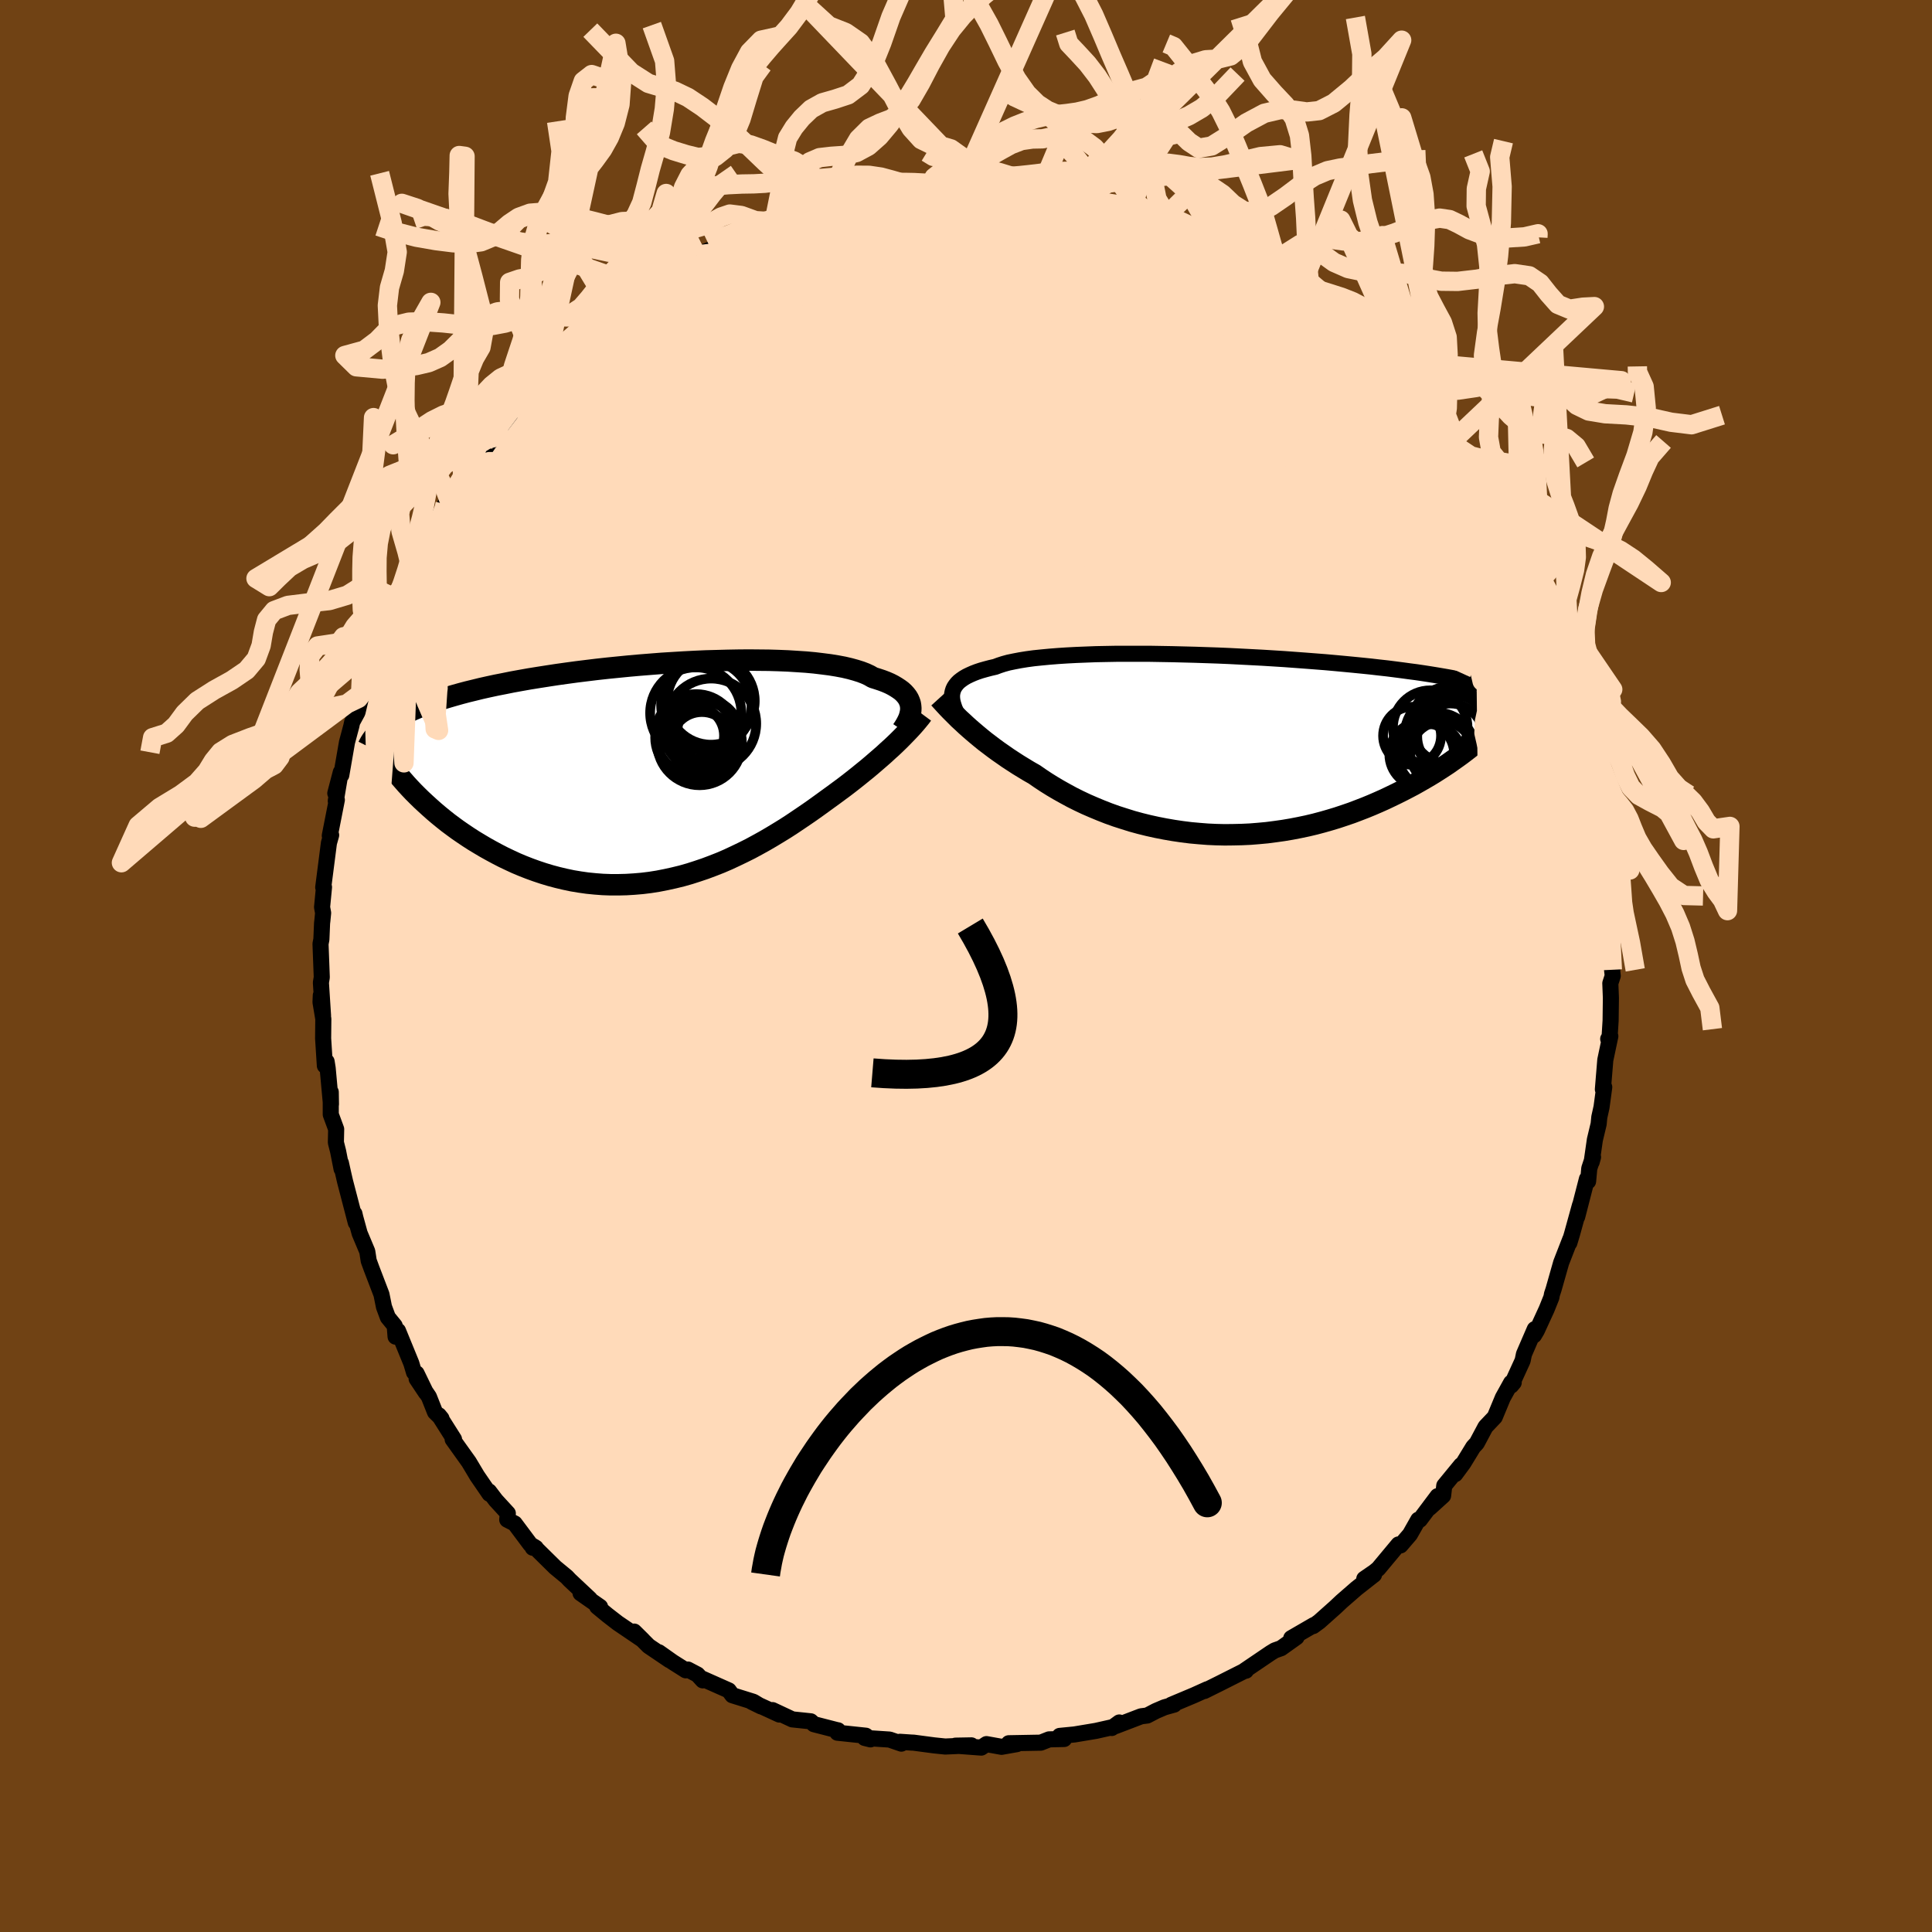 <svg viewBox="-100 -100 200 200" xmlns="http://www.w3.org/2000/svg" width="500" height="500" id="face-svg">
    <defs>
      <clipPath id="leftEyeClipPath">
        <polyline points="26.37,-6.93 26.33,-7.17 26.25,-7.4 26.15,-7.63 26.02,-7.85 25.85,-8.07 25.66,-8.28 25.43,-8.49 25.17,-8.68 24.88,-8.87 24.56,-9.06 24.21,-9.24 23.82,-9.41 23.4,-9.57 22.95,-9.72 22.47,-9.87 22.11,-10.08 21.68,-10.28 21.21,-10.46 20.67,-10.63 20.09,-10.79 19.45,-10.94 18.76,-11.07 18.02,-11.19 17.24,-11.29 16.41,-11.39 15.54,-11.47 14.63,-11.53 13.68,-11.59 12.7,-11.63 11.69,-11.66 10.66,-11.67 9.6,-11.68 8.51,-11.67 7.41,-11.65 6.3,-11.62 5.17,-11.59 4.04,-11.54 2.9,-11.48 1.75,-11.41 0.61,-11.34 -0.53,-11.25 -1.66,-11.16 -2.79,-11.06 -3.9,-10.95 -5,-10.84 -6.09,-10.72 -7.16,-10.59 -8.21,-10.46 -9.24,-10.32 -10.24,-10.18 -11.22,-10.03 -12.18,-9.88 -13.11,-9.73 -14.01,-9.57 -14.89,-9.41 -15.73,-9.24 -16.55,-9.08 -17.34,-8.91 -18.1,-8.74 -18.83,-8.56 -19.53,-8.39 -20.21,-8.21 -20.85,-8.03 -21.47,-7.85 -22.07,-7.67 -22.64,-7.48 -23.19,-7.3 -23.71,-7.11 -24.21,-6.92 -24.69,-6.72 -25.14,-6.53 -25.57,-6.33 -25.97,-6.14 -26.36,-5.94 -26.72,-5.74 -27.06,-5.53 -27.38,-5.33 -27.68,-5.12 -27.96,-4.91 -25.46,1.59 -25.08,1.99 -24.68,2.39 -24.27,2.79 -23.85,3.18 -23.41,3.58 -22.96,3.98 -22.5,4.37 -22.01,4.77 -21.52,5.16 -21.01,5.54 -20.49,5.92 -19.95,6.29 -19.4,6.66 -18.84,7.02 -18.26,7.37 -17.67,7.72 -17.06,8.06 -16.43,8.4 -15.79,8.73 -15.14,9.04 -14.47,9.35 -13.78,9.64 -13.09,9.91 -12.37,10.17 -11.65,10.41 -10.92,10.63 -10.17,10.83 -9.41,11.01 -8.65,11.17 -7.87,11.3 -7.09,11.41 -6.29,11.49 -5.5,11.55 -4.69,11.58 -3.88,11.58 -3.07,11.56 -2.25,11.51 -1.43,11.44 -0.61,11.34 0.21,11.21 1.03,11.05 1.85,10.87 2.67,10.67 3.48,10.44 4.29,10.18 5.09,9.91 5.89,9.61 6.68,9.3 7.47,8.96 8.24,8.6 9.01,8.23 9.77,7.85 10.51,7.45 11.25,7.04 11.97,6.62 12.68,6.19 13.38,5.76 14.06,5.32 14.73,4.87 15.38,4.43 16.02,3.99 16.64,3.55 17.25,3.11 17.84,2.68 18.38,2.29 18.92,1.89 19.45,1.5 19.96,1.11 20.46,0.72 20.95,0.33 21.43,-0.06 21.9,-0.44 22.35,-0.82 22.79,-1.2 23.22,-1.57 23.63,-1.93 24.03,-2.3 24.42,-2.65 24.79,-3" />
      </clipPath>
      <clipPath id="rightEyeClipPath">
        <polyline points="-27.81,-5.56 -27.74,-5.78 -27.64,-5.99 -27.5,-6.2 -27.34,-6.4 -27.15,-6.59 -26.92,-6.77 -26.66,-6.95 -26.37,-7.12 -26.04,-7.28 -25.68,-7.44 -25.29,-7.59 -24.87,-7.73 -24.41,-7.86 -23.92,-7.99 -23.4,-8.11 -23,-8.26 -22.54,-8.41 -22.03,-8.55 -21.45,-8.67 -20.82,-8.79 -20.14,-8.9 -19.4,-9 -18.62,-9.08 -17.78,-9.16 -16.9,-9.23 -15.98,-9.29 -15.02,-9.34 -14.02,-9.38 -12.98,-9.42 -11.92,-9.44 -10.83,-9.46 -9.72,-9.46 -8.58,-9.46 -7.43,-9.46 -6.27,-9.44 -5.09,-9.42 -3.91,-9.39 -2.73,-9.36 -1.54,-9.32 -0.36,-9.28 0.82,-9.23 1.99,-9.17 3.15,-9.11 4.3,-9.05 5.43,-8.98 6.54,-8.91 7.63,-8.83 8.71,-8.75 9.75,-8.67 10.78,-8.59 11.78,-8.5 12.75,-8.41 13.69,-8.32 14.6,-8.23 15.48,-8.14 16.34,-8.04 17.16,-7.95 17.95,-7.85 18.72,-7.75 19.45,-7.65 20.15,-7.56 20.83,-7.46 21.48,-7.36 22.1,-7.26 22.7,-7.16 23.28,-7.06 23.83,-6.96 24.36,-6.86 24.86,-6.76 25.34,-6.66 25.8,-6.55 26.24,-6.45 26.65,-6.35 27.04,-6.25 27.42,-6.14 27.77,-6.04 28.1,-5.93 28.42,-5.83 28.71,-5.73 25.99,0.07 25.61,0.37 25.21,0.68 24.8,0.99 24.37,1.3 23.93,1.61 23.48,1.93 23.01,2.24 22.53,2.55 22.03,2.87 21.52,3.18 20.99,3.49 20.45,3.8 19.9,4.11 19.33,4.41 18.75,4.71 18.15,5.01 17.53,5.31 16.9,5.61 16.25,5.9 15.58,6.19 14.9,6.47 14.2,6.74 13.49,7.01 12.76,7.26 12.01,7.51 11.25,7.74 10.48,7.96 9.69,8.17 8.89,8.36 8.08,8.53 7.25,8.69 6.42,8.83 5.57,8.95 4.72,9.06 3.86,9.14 2.99,9.21 2.12,9.25 1.24,9.27 0.36,9.28 -0.53,9.26 -1.41,9.22 -2.3,9.15 -3.18,9.07 -4.06,8.96 -4.94,8.83 -5.81,8.68 -6.68,8.51 -7.54,8.32 -8.39,8.11 -9.23,7.88 -10.06,7.62 -10.87,7.36 -11.68,7.07 -12.47,6.76 -13.24,6.44 -14,6.11 -14.74,5.76 -15.46,5.4 -16.16,5.02 -16.84,4.64 -17.5,4.25 -18.14,3.85 -18.76,3.44 -19.35,3.03 -19.93,2.7 -20.49,2.36 -21.03,2.03 -21.57,1.68 -22.09,1.34 -22.59,0.99 -23.08,0.65 -23.56,0.3 -24.02,-0.05 -24.47,-0.39 -24.9,-0.74 -25.31,-1.08 -25.71,-1.42 -26.09,-1.75 -26.46,-2.08" />
      </clipPath>
      <filter id="fuzzy">
        <feTurbulence id="turbulence" baseFrequency="0.05" numOctaves="3" type="noise" result="noise" />
        <feDisplacementMap in="SourceGraphic" in2="noise" scale="2" />
      </filter>
      <linearGradient id="rainbowGradient" x1="0%" y1="0%" x2="100%" y2="0%">
        <stop offset="0%" style="stop-color: [object Object]; stop-opacity: 1" />
        <stop offset="50%" style="stop-color: [object Object]; stop-opacity: 1" />
        <stop offset="100%" style="stop-color: [object Object]; stop-opacity: 1" />
      </linearGradient>
    </defs>
    <rect x="-100" y="-100" width="100%" height="100%" fill="rgb(112, 66, 20)" />
    <polyline id="faceContour" points="66.84,0.02 66.95,1.02 66.7,1.79 66.76,3.31 66.73,5.65 66.6,7.74 66.48,7.55 66.7,7.27 66.18,9.73 65.93,12.77 66.07,12.54 65.79,14.61 65.56,15.65 65.49,16.36 65.1,17.99 64.77,20.29 64.91,19.78 64.52,20.96 64.4,22.29 64.28,22.04 63.27,25.96 63.56,24.76 62.72,27.8 62.46,28.66 62.56,28.27 61.61,30.71 60.82,33.49 60.66,33.97 60.6,34.3 60.11,35.52 59.09,37.74 58.8,38.23 58.88,37.59 57.76,40.18 57.62,40.85 56.44,43.43 56.7,43.12 56.43,43.14 55.57,44.69 54.74,46.69 53.78,47.7 52.88,49.39 52.51,49.79 51.49,51.46 50.65,52.6 51.25,51.67 49.51,53.79 49.39,54.83 47.99,56.1 48.82,54.88 46.98,57.33 46.82,57.32 45.96,58.84 44.98,59.98 44.77,59.88 42.68,62.39 42.29,62.71 41.23,63.44 42.24,63.01 40.43,64.43 38.89,65.77 38.22,66.4 36.57,67.87 35.94,68.33 36,68.23 33.67,69.58 34.22,69.48 32.62,70.62 31.97,70.85 31.54,71.11 31.57,71.09 28.84,72.94 28.98,72.95 28.81,72.98 26.19,74.3 24.68,75.05 24.98,74.87 23.63,75.48 21.25,76.48 21.55,76.46 20.55,76.74 19.66,77.12 18.76,77.59 18.13,77.67 15.49,78.68 15.87,78.31 15.09,78.88 15.23,78.78 13.45,79.18 11.23,79.55 9.7,79.7 10.16,80.02 9.27,80.04 8.6,80.06 7.74,80.4 4.43,80.46 5.27,80.55 3.68,80.83 2.12,80.55 1.58,80.91 -1.09,80.71 0.56,80.68 -2.15,80.8 -3.31,80.68 -5.42,80.4 -5.66,80.39 -6.84,80.31 -6.69,80.5 -7.91,80.08 -10.49,79.91 -9.89,80.06 -10.37,79.68 -13.31,79.37 -13.25,79.12 -13.37,79.1 -15.74,78.49 -16.07,78.19 -17.98,77.99 -20.03,77.03 -19.32,77.49 -22.19,76.17 -21.21,76.65 -22.01,76.17 -24.19,75.49 -24.56,74.99 -27.26,73.79 -27.25,73.95 -27.8,73.35 -28.79,72.83 -29.01,72.91 -30.37,72.05 -31.8,71.04 -30.69,71.86 -32.85,70.4 -34.35,68.9 -33.47,69.77 -36.05,68.02 -37.11,67.2 -38.18,66.32 -37.88,66.34 -39.9,64.93 -38.94,65.52 -41.03,63.56 -41.33,63.24 -42.53,62.25 -44.68,60.13 -44.85,60.22 -44.53,60.23 -45.09,59.89 -46.72,57.71 -47.49,57.32 -47.43,56.66 -48.67,55.31 -49.37,54.39 -49.33,54.64 -50.6,52.79 -51.46,51.35 -53.14,49 -53,48.99 -54.57,46.51 -54.3,46.84 -54.97,46.18 -55.6,44.59 -56.87,42.73 -55.91,44.17 -56.88,42.17 -57.14,42.07 -57.42,41.13 -58.8,37.76 -59.05,38.37 -59.14,37.24 -59.85,36.37 -60.25,35.29 -60.51,34 -61.54,31.31 -61.83,30.52 -61.98,29.55 -62.77,27.67 -63.22,26.03 -63.31,25.64 -63.17,26.56 -64.28,22.3 -64.48,21.43 -64.71,20.39 -64.64,21.01 -65,19.18 -65.23,18.27 -65.2,16.89 -65.76,15.37 -65.76,13.05 -65.74,14.31 -66.08,10.58 -66.19,9.89 -66.37,10.32 -66.55,7.5 -66.53,5.48 -66.82,3.75 -66.79,3.04 -66.56,5.14 -66.78,1.72 -66.69,1.17 -66.82,-2.29 -66.73,-2.76 -66.66,-4.43 -66.63,-4.68 -66.55,-5.49 -66.66,-6.09 -66.46,-8.16 -66.54,-8.14 -65.95,-12.73 -65.72,-13.55 -65.86,-13.49 -65.13,-17.2 -65.24,-17.09 -64.87,-19.28 -65.29,-17.88 -64.72,-20.06 -64.67,-19.76 -64.08,-23.16 -63.63,-24.84 -63.54,-25.26 -62.99,-26.27 -62.51,-28.3 -62.68,-27.99 -61.56,-31.65 -61.82,-30.97 -61.02,-33.31 -61.15,-32.17 -60.85,-33.66 -59.73,-36.45 -59.06,-37.44 -59.03,-37.82 -58.9,-37.96 -58.17,-39.87 -57.43,-41.09 -57.19,-41.99 -56.12,-44.18 -55.76,-44.14 -55.37,-45.36 -53.35,-48.5 -53.92,-47.82 -53.11,-49.17 -53.39,-48.58 -52.13,-50.55 -51.88,-51 -51.03,-51.7 -49.08,-54.57 -49.79,-53.86 -48.68,-54.74 -48.86,-54.96 -46.64,-57.84 -46.16,-58.11 -46.27,-58.53 -44.53,-60.19 -43.81,-60.72 -43.68,-61.21 -42.03,-62.93 -42.82,-62.13 -40.1,-64.51 -40.26,-64.49 -40.05,-64.73 -39.54,-65.09 -36.72,-67.32 -37.68,-66.58 -36.44,-67.46 -33.61,-69.79 -33.79,-69.7 -33.07,-70.12 -31.23,-71.15 -30.92,-71.73 -30.7,-71.62 -29.12,-72.55 -28.07,-73.1 -27.92,-73.6 -26.46,-74.17 -24.69,-75.04 -24.72,-74.98 -25.02,-74.94 -22.14,-76.4 -22.15,-76.25 -20.15,-77.05 -19.89,-76.95 -18.49,-77.68 -17.52,-77.7 -15.87,-78.36 -17.01,-78.07 -15.18,-78.77 -14.12,-78.88 -13.28,-79.3 -11.16,-79.62 -9.95,-79.87 -8.94,-80.08 -7.12,-80.25 -7.05,-80.18 -5.79,-80.41 -4.05,-80.44 -3.88,-80.46 -3.97,-80.48 -1.48,-80.78 -0.93,-80.67 1.45,-80.72 1.03,-80.78 1.58,-80.54 3.87,-80.62 3.06,-80.76 4.31,-80.42 6.53,-80.44 7.68,-80.11 8.53,-80.19 8.74,-80.3 9.19,-80.16 11.58,-79.69 12.2,-79.44 12.45,-79.31 13.99,-78.72 14.82,-78.63 16.69,-78.34 16.96,-78.11 17.05,-78.19 18.8,-77.67 21.43,-76.65 19.95,-77.2 22.08,-76.41 23.03,-75.67 23.64,-75.38 25.14,-74.9 26.28,-73.98 28.46,-73.17 29.75,-72.53 29.28,-72.67 29.73,-72.43 31.75,-71.04 31.83,-70.98 32.69,-70.52 33.09,-70.32 34.66,-68.98 35.25,-68.62 37.93,-66.51 38.88,-65.79 39.05,-65.91 39.62,-65.06 40.24,-64.43 41.98,-62.91 41.45,-63.62 40.94,-63.8 42.57,-62.13 44.73,-59.87 46.11,-58.28 45.67,-58.44 46.08,-58.71 47.88,-56.47 47.82,-56.44 49.35,-54.74 49.98,-53.28 49.86,-53.75 50.41,-52.89 52.38,-50.17 52.29,-50.21 53.64,-48.24 53.8,-48.04 53.54,-48.5 54.57,-46.81 55.37,-44.99 56.85,-42.75 56.97,-42.61 57.35,-41.79 57.34,-41.87 58.58,-38.97 58.02,-39.83 58.69,-39.02 58.57,-38.91 60,-36.04 60.12,-35.56 60.8,-33.54 61.18,-32.51 61.79,-30.35 62.1,-29.29 62.76,-27.42 62.57,-27.58 62.86,-26.88 64.03,-23.17 63.67,-24.78 64.32,-22.21 64.27,-22.53 65.14,-18.11 65.46,-17.08 65.43,-16.34 65.63,-15.55 65.42,-17.22 65.89,-13.26 65.9,-12.69 66.14,-11.57 66.15,-12.09 66.44,-9.61 66.48,-6.31 66.62,-6.3 66.69,-6.34 66.68,-4.84 66.72,-3.2 66.91,0.39 66.84,0.02 66.95,1.02" fill="rgb(255, 218, 185)" stroke="black" stroke-width="1.667" stroke-linejoin="round" filter="url(#fuzzy)" />
    <g transform="translate(26.43 -22.86)">
      <polyline id="rightCountour" points="-27.81,-5.56 -27.74,-5.78 -27.64,-5.99 -27.5,-6.2 -27.34,-6.4 -27.15,-6.59 -26.92,-6.77 -26.66,-6.95 -26.37,-7.12 -26.04,-7.28 -25.68,-7.44 -25.29,-7.59 -24.87,-7.73 -24.41,-7.86 -23.92,-7.99 -23.4,-8.11 -23,-8.26 -22.54,-8.41 -22.03,-8.55 -21.45,-8.67 -20.82,-8.79 -20.14,-8.9 -19.4,-9 -18.62,-9.08 -17.78,-9.16 -16.9,-9.23 -15.98,-9.29 -15.02,-9.34 -14.02,-9.38 -12.98,-9.42 -11.92,-9.44 -10.83,-9.46 -9.72,-9.46 -8.58,-9.46 -7.43,-9.46 -6.27,-9.44 -5.09,-9.42 -3.91,-9.39 -2.73,-9.36 -1.54,-9.32 -0.36,-9.28 0.82,-9.23 1.99,-9.17 3.15,-9.11 4.3,-9.05 5.43,-8.98 6.54,-8.91 7.63,-8.83 8.71,-8.75 9.75,-8.67 10.78,-8.59 11.78,-8.5 12.75,-8.41 13.69,-8.32 14.6,-8.23 15.48,-8.14 16.34,-8.04 17.16,-7.95 17.95,-7.85 18.72,-7.75 19.45,-7.65 20.15,-7.56 20.83,-7.46 21.48,-7.36 22.1,-7.26 22.7,-7.16 23.28,-7.06 23.83,-6.96 24.36,-6.86 24.86,-6.76 25.34,-6.66 25.8,-6.55 26.24,-6.45 26.65,-6.35 27.04,-6.25 27.42,-6.14 27.77,-6.04 28.1,-5.93 28.42,-5.83 28.71,-5.73 25.99,0.07 25.61,0.37 25.21,0.68 24.8,0.99 24.37,1.3 23.93,1.61 23.48,1.93 23.01,2.24 22.53,2.55 22.03,2.87 21.52,3.18 20.99,3.49 20.45,3.8 19.9,4.11 19.33,4.41 18.75,4.71 18.15,5.01 17.53,5.31 16.9,5.61 16.25,5.9 15.58,6.19 14.9,6.47 14.2,6.74 13.49,7.01 12.76,7.26 12.01,7.51 11.25,7.74 10.48,7.96 9.69,8.17 8.89,8.36 8.08,8.53 7.25,8.69 6.42,8.83 5.57,8.95 4.72,9.06 3.86,9.14 2.99,9.21 2.12,9.25 1.24,9.27 0.36,9.28 -0.53,9.26 -1.41,9.22 -2.3,9.15 -3.18,9.07 -4.06,8.96 -4.94,8.83 -5.81,8.68 -6.68,8.51 -7.54,8.32 -8.39,8.11 -9.23,7.88 -10.06,7.62 -10.87,7.36 -11.68,7.07 -12.47,6.76 -13.24,6.44 -14,6.11 -14.74,5.76 -15.46,5.4 -16.16,5.02 -16.84,4.64 -17.5,4.25 -18.14,3.85 -18.76,3.44 -19.35,3.03 -19.93,2.7 -20.49,2.36 -21.03,2.03 -21.57,1.68 -22.09,1.34 -22.59,0.99 -23.08,0.65 -23.56,0.3 -24.02,-0.05 -24.47,-0.39 -24.9,-0.74 -25.31,-1.08 -25.71,-1.42 -26.09,-1.75 -26.46,-2.08" fill="white" stroke="white" stroke-width="0" stroke-linejoin="round" filter="url(#fuzzy)" />
    </g>
    <g transform="translate(-32.1 -19.99)">
      <polyline id="leftCountour" points="26.37,-6.93 26.33,-7.17 26.25,-7.4 26.15,-7.63 26.02,-7.85 25.85,-8.07 25.66,-8.28 25.43,-8.49 25.17,-8.68 24.88,-8.87 24.56,-9.06 24.21,-9.24 23.82,-9.41 23.4,-9.57 22.95,-9.72 22.47,-9.87 22.11,-10.08 21.68,-10.28 21.21,-10.46 20.67,-10.63 20.09,-10.79 19.45,-10.94 18.76,-11.07 18.02,-11.19 17.24,-11.29 16.41,-11.39 15.54,-11.47 14.63,-11.53 13.68,-11.59 12.7,-11.63 11.69,-11.66 10.66,-11.67 9.6,-11.68 8.51,-11.67 7.41,-11.65 6.3,-11.62 5.17,-11.59 4.04,-11.54 2.9,-11.48 1.75,-11.41 0.61,-11.34 -0.53,-11.25 -1.66,-11.16 -2.79,-11.06 -3.9,-10.95 -5,-10.84 -6.09,-10.72 -7.16,-10.59 -8.21,-10.46 -9.24,-10.32 -10.24,-10.18 -11.22,-10.03 -12.18,-9.88 -13.11,-9.73 -14.01,-9.57 -14.89,-9.41 -15.73,-9.24 -16.55,-9.08 -17.34,-8.91 -18.1,-8.74 -18.83,-8.56 -19.53,-8.39 -20.21,-8.21 -20.85,-8.03 -21.47,-7.85 -22.07,-7.67 -22.64,-7.48 -23.19,-7.3 -23.71,-7.11 -24.21,-6.92 -24.69,-6.72 -25.14,-6.53 -25.57,-6.33 -25.97,-6.14 -26.36,-5.94 -26.72,-5.74 -27.06,-5.53 -27.38,-5.33 -27.68,-5.12 -27.96,-4.91 -25.46,1.59 -25.08,1.99 -24.68,2.39 -24.27,2.79 -23.85,3.18 -23.41,3.58 -22.96,3.98 -22.5,4.37 -22.01,4.77 -21.52,5.16 -21.01,5.54 -20.49,5.92 -19.95,6.29 -19.4,6.66 -18.84,7.02 -18.26,7.37 -17.67,7.72 -17.06,8.06 -16.43,8.4 -15.79,8.73 -15.14,9.04 -14.47,9.35 -13.78,9.64 -13.09,9.91 -12.37,10.17 -11.65,10.41 -10.92,10.63 -10.17,10.83 -9.41,11.01 -8.65,11.17 -7.87,11.3 -7.09,11.41 -6.29,11.49 -5.5,11.55 -4.69,11.58 -3.88,11.58 -3.07,11.56 -2.25,11.51 -1.43,11.44 -0.61,11.34 0.21,11.21 1.03,11.05 1.85,10.87 2.67,10.67 3.48,10.44 4.29,10.18 5.09,9.91 5.89,9.61 6.68,9.3 7.47,8.96 8.24,8.6 9.01,8.23 9.77,7.85 10.51,7.45 11.25,7.04 11.97,6.62 12.68,6.19 13.38,5.76 14.06,5.32 14.73,4.87 15.38,4.43 16.02,3.99 16.64,3.55 17.25,3.11 17.84,2.68 18.38,2.29 18.92,1.89 19.45,1.5 19.96,1.11 20.46,0.72 20.95,0.33 21.43,-0.06 21.9,-0.44 22.35,-0.82 22.79,-1.2 23.22,-1.57 23.63,-1.93 24.03,-2.3 24.42,-2.65 24.79,-3" fill="white" stroke="white" stroke-width="0" stroke-linejoin="round" filter="url(#fuzzy)" />
    </g>
    <g transform="translate(26.43 -22.86)">
      <polyline id="rightUpper" points="-27.22,-2.97 -27.36,-3.25 -27.49,-3.54 -27.61,-3.81 -27.7,-4.08 -27.78,-4.34 -27.84,-4.6 -27.87,-4.85 -27.88,-5.09 -27.86,-5.33 -27.81,-5.56 -27.74,-5.78 -27.64,-5.99 -27.5,-6.2 -27.34,-6.4 -27.15,-6.59 -26.92,-6.77 -26.66,-6.95 -26.37,-7.12 -26.04,-7.28 -25.68,-7.44 -25.29,-7.59 -24.87,-7.73 -24.41,-7.86 -23.92,-7.99 -23.4,-8.11 -23,-8.26 -22.54,-8.41 -22.03,-8.55 -21.45,-8.67 -20.82,-8.79 -20.14,-8.9 -19.4,-9 -18.62,-9.08 -17.78,-9.16 -16.9,-9.23 -15.98,-9.29 -15.02,-9.34 -14.02,-9.38 -12.98,-9.42 -11.92,-9.44 -10.83,-9.46 -9.72,-9.46 -8.58,-9.46 -7.43,-9.46 -6.27,-9.44 -5.09,-9.42 -3.91,-9.39 -2.73,-9.36 -1.54,-9.32 -0.36,-9.28 0.82,-9.23 1.99,-9.17 3.15,-9.11 4.3,-9.05 5.43,-8.98 6.54,-8.91 7.63,-8.83 8.71,-8.75 9.75,-8.67 10.78,-8.59 11.78,-8.5 12.75,-8.41 13.69,-8.32 14.6,-8.23 15.48,-8.14 16.34,-8.04 17.16,-7.95 17.95,-7.85 18.72,-7.75 19.45,-7.65 20.15,-7.56 20.83,-7.46 21.48,-7.36 22.1,-7.26 22.7,-7.16 23.28,-7.06 23.83,-6.96 24.36,-6.86 24.86,-6.76 25.34,-6.66 25.8,-6.55 26.24,-6.45 26.65,-6.35 27.04,-6.25 27.42,-6.14 27.77,-6.04 28.1,-5.93 28.42,-5.83 28.71,-5.73 28.99,-5.62 29.26,-5.52 29.5,-5.41 29.73,-5.31 29.95,-5.2 30.15,-5.1 30.33,-4.99 30.51,-4.88 30.67,-4.78 30.81,-4.67" fill="none" stroke="black" stroke-width="1.667" stroke-linejoin="round" filter="url(#fuzzy)" />
      <polyline id="rightLower" points="-29.2,-4.86 -29,-4.64 -28.78,-4.4 -28.55,-4.15 -28.3,-3.88 -28.04,-3.61 -27.75,-3.32 -27.45,-3.02 -27.14,-2.71 -26.8,-2.4 -26.46,-2.08 -26.09,-1.75 -25.71,-1.42 -25.31,-1.08 -24.9,-0.74 -24.47,-0.39 -24.02,-0.05 -23.56,0.3 -23.08,0.65 -22.59,0.99 -22.09,1.34 -21.57,1.68 -21.03,2.03 -20.49,2.36 -19.93,2.7 -19.35,3.03 -18.76,3.44 -18.14,3.85 -17.5,4.25 -16.84,4.64 -16.16,5.02 -15.46,5.4 -14.74,5.76 -14,6.11 -13.24,6.44 -12.47,6.76 -11.68,7.07 -10.87,7.36 -10.06,7.62 -9.23,7.88 -8.39,8.11 -7.54,8.32 -6.68,8.51 -5.81,8.68 -4.94,8.83 -4.06,8.96 -3.18,9.07 -2.3,9.15 -1.41,9.22 -0.53,9.26 0.36,9.28 1.24,9.27 2.12,9.25 2.99,9.21 3.86,9.14 4.72,9.06 5.57,8.95 6.42,8.83 7.25,8.69 8.08,8.53 8.89,8.36 9.69,8.17 10.48,7.96 11.25,7.74 12.01,7.51 12.76,7.26 13.49,7.01 14.2,6.74 14.9,6.47 15.58,6.19 16.25,5.9 16.9,5.61 17.53,5.31 18.15,5.01 18.75,4.71 19.33,4.41 19.9,4.11 20.45,3.8 20.99,3.49 21.52,3.18 22.03,2.87 22.53,2.55 23.01,2.24 23.48,1.93 23.93,1.61 24.37,1.3 24.8,0.99 25.21,0.68 25.61,0.37 25.99,0.07 26.36,-0.23 26.72,-0.53 27.07,-0.82 27.4,-1.11 27.72,-1.4 28.02,-1.68 28.32,-1.96 28.6,-2.24 28.87,-2.51 29.12,-2.77" fill="none" stroke="black" stroke-width="2.222" stroke-linejoin="round" filter="url(#fuzzy)" />
      <circle r="3.274" cx="22.835" cy="0.818" stroke="black" fill="none" stroke-width="1.0" filter="url(#fuzzy)" clip-path="url(#rightEyeClipPath)" /><circle r="3.344" cx="21.605" cy="1.178" stroke="black" fill="none" stroke-width="1.0" filter="url(#fuzzy)" clip-path="url(#rightEyeClipPath)" /><circle r="3.996" cx="23.615" cy="-2.057" stroke="black" fill="none" stroke-width="1.0" filter="url(#fuzzy)" clip-path="url(#rightEyeClipPath)" /><circle r="3" cx="19.745" cy="-0.972" stroke="black" fill="none" stroke-width="1.0" filter="url(#fuzzy)" clip-path="url(#rightEyeClipPath)" /><circle r="3.942" cx="23.895" cy="-1.287" stroke="black" fill="none" stroke-width="1.0" filter="url(#fuzzy)" clip-path="url(#rightEyeClipPath)" /><circle r="4.064" cx="22.265" cy="0.678" stroke="black" fill="none" stroke-width="1.0" filter="url(#fuzzy)" clip-path="url(#rightEyeClipPath)" /><circle r="3.432" cx="23.715" cy="-0.882" stroke="black" fill="none" stroke-width="1.0" filter="url(#fuzzy)" clip-path="url(#rightEyeClipPath)" /><circle r="3.356" cx="20.75" cy="0.948" stroke="black" fill="none" stroke-width="1.0" filter="url(#fuzzy)" clip-path="url(#rightEyeClipPath)" /><circle r="3.862" cx="21.63" cy="-1.817" stroke="black" fill="none" stroke-width="1.0" filter="url(#fuzzy)" clip-path="url(#rightEyeClipPath)" /><circle r="4.518" cx="23.475" cy="-0.927" stroke="black" fill="none" stroke-width="1.0" filter="url(#fuzzy)" clip-path="url(#rightEyeClipPath)" />
      </g>
    <g transform="translate(-32.1 -19.99)">
      <polyline id="leftUpper" points="25.49,-4.42 25.66,-4.67 25.82,-4.93 25.96,-5.18 26.09,-5.44 26.2,-5.69 26.28,-5.95 26.34,-6.2 26.38,-6.44 26.39,-6.69 26.37,-6.93 26.33,-7.17 26.25,-7.4 26.15,-7.63 26.02,-7.85 25.85,-8.07 25.66,-8.28 25.43,-8.49 25.17,-8.68 24.88,-8.87 24.56,-9.06 24.21,-9.24 23.82,-9.41 23.4,-9.57 22.95,-9.72 22.47,-9.87 22.11,-10.08 21.68,-10.28 21.21,-10.46 20.67,-10.63 20.09,-10.79 19.45,-10.94 18.76,-11.07 18.02,-11.19 17.24,-11.29 16.41,-11.39 15.54,-11.47 14.63,-11.53 13.68,-11.59 12.7,-11.63 11.69,-11.66 10.66,-11.67 9.6,-11.68 8.51,-11.67 7.41,-11.65 6.3,-11.62 5.17,-11.59 4.04,-11.54 2.9,-11.48 1.75,-11.41 0.61,-11.34 -0.53,-11.25 -1.66,-11.16 -2.79,-11.06 -3.9,-10.95 -5,-10.84 -6.09,-10.72 -7.16,-10.59 -8.21,-10.46 -9.24,-10.32 -10.24,-10.18 -11.22,-10.03 -12.18,-9.88 -13.11,-9.73 -14.01,-9.57 -14.89,-9.41 -15.73,-9.24 -16.55,-9.08 -17.34,-8.91 -18.1,-8.74 -18.83,-8.56 -19.53,-8.39 -20.21,-8.21 -20.85,-8.03 -21.47,-7.85 -22.07,-7.67 -22.64,-7.48 -23.19,-7.3 -23.71,-7.11 -24.21,-6.92 -24.69,-6.72 -25.14,-6.53 -25.57,-6.33 -25.97,-6.14 -26.36,-5.94 -26.72,-5.74 -27.06,-5.53 -27.38,-5.33 -27.68,-5.12 -27.96,-4.91 -28.22,-4.7 -28.46,-4.49 -28.69,-4.27 -28.89,-4.06 -29.08,-3.84 -29.25,-3.62 -29.41,-3.4 -29.55,-3.18 -29.68,-2.95 -29.79,-2.73" fill="none" stroke="black" stroke-width="2.222" stroke-linejoin="round" filter="url(#fuzzy)" />
      <polyline id="leftLower" points="27.59,-6.07 27.39,-5.8 27.17,-5.53 26.93,-5.24 26.67,-4.94 26.4,-4.64 26.11,-4.33 25.8,-4.01 25.48,-3.68 25.14,-3.34 24.79,-3 24.42,-2.65 24.03,-2.3 23.63,-1.93 23.22,-1.57 22.79,-1.2 22.35,-0.82 21.9,-0.44 21.43,-0.06 20.95,0.33 20.46,0.72 19.96,1.11 19.45,1.5 18.92,1.89 18.38,2.29 17.84,2.68 17.25,3.11 16.64,3.55 16.02,3.99 15.38,4.43 14.73,4.87 14.06,5.32 13.38,5.76 12.68,6.19 11.97,6.62 11.25,7.04 10.51,7.45 9.77,7.85 9.01,8.23 8.24,8.6 7.47,8.96 6.68,9.3 5.89,9.61 5.09,9.91 4.29,10.18 3.48,10.44 2.67,10.67 1.85,10.87 1.03,11.05 0.21,11.21 -0.61,11.34 -1.43,11.44 -2.25,11.51 -3.07,11.56 -3.88,11.58 -4.69,11.58 -5.5,11.55 -6.29,11.49 -7.09,11.41 -7.87,11.3 -8.65,11.17 -9.41,11.01 -10.17,10.83 -10.92,10.63 -11.65,10.41 -12.37,10.17 -13.09,9.91 -13.78,9.64 -14.47,9.35 -15.14,9.04 -15.79,8.73 -16.43,8.4 -17.06,8.06 -17.67,7.72 -18.26,7.37 -18.84,7.02 -19.4,6.66 -19.95,6.29 -20.49,5.92 -21.01,5.54 -21.52,5.16 -22.01,4.77 -22.5,4.37 -22.96,3.98 -23.41,3.58 -23.85,3.18 -24.27,2.79 -24.68,2.39 -25.08,1.99 -25.46,1.59 -25.82,1.2 -26.17,0.8 -26.51,0.41 -26.83,0.02 -27.14,-0.36 -27.43,-0.74 -27.71,-1.12 -27.98,-1.49 -28.23,-1.86 -28.47,-2.22" fill="none" stroke="black" stroke-width="2.222" stroke-linejoin="round" filter="url(#fuzzy)" />
      <circle r="4.664" cx="5.722" cy="-5.101" stroke="black" fill="none" stroke-width="1.0" filter="url(#fuzzy)" clip-path="url(#leftEyeClipPath)" /><circle r="4.17" cx="4.092" cy="-3.666" stroke="black" fill="none" stroke-width="1.0" filter="url(#fuzzy)" clip-path="url(#leftEyeClipPath)" /><circle r="4.722" cx="4.122" cy="-6.201" stroke="black" fill="none" stroke-width="1.0" filter="url(#fuzzy)" clip-path="url(#leftEyeClipPath)" /><circle r="3.158" cx="5.387" cy="-4.341" stroke="black" fill="none" stroke-width="1.0" filter="url(#fuzzy)" clip-path="url(#leftEyeClipPath)" /><circle r="4.53" cx="5.702" cy="-7.451" stroke="black" fill="none" stroke-width="1.0" filter="url(#fuzzy)" clip-path="url(#leftEyeClipPath)" /><circle r="4.222" cx="4.172" cy="-3.936" stroke="black" fill="none" stroke-width="1.0" filter="url(#fuzzy)" clip-path="url(#leftEyeClipPath)" /><circle r="3.202" cx="4.762" cy="-3.096" stroke="black" fill="none" stroke-width="1.0" filter="url(#fuzzy)" clip-path="url(#leftEyeClipPath)" /><circle r="4.678" cx="5.217" cy="-7.006" stroke="black" fill="none" stroke-width="1.0" filter="url(#fuzzy)" clip-path="url(#leftEyeClipPath)" /><circle r="3.052" cx="3.997" cy="-3.861" stroke="black" fill="none" stroke-width="1.0" filter="url(#fuzzy)" clip-path="url(#leftEyeClipPath)" /><circle r="4.386" cx="4.517" cy="-3.106" stroke="black" fill="none" stroke-width="1.0" filter="url(#fuzzy)" clip-path="url(#leftEyeClipPath)" />
    </g>
    <g id="hairs">
      <polyline points="1.45,-80.72 1.57,-80.67 2.42,-80.52 3.62,-80.32 5.02,-80.06 6.59,-79.76 8.27,-79.43 9.97,-79.07 11.65,-78.7 13.27,-78.32 14.84,-77.91 16.36,-77.5 17.79,-77.09 19.07,-76.72 20.15,-76.42 20.96,-76.23 21.48,-76.15 21.71,-76.19 21.64,-76.34 21.19,-76.64" fill="none" stroke="rgb(255, 218, 185)" stroke-width="2" stroke-linejoin="round" filter="url(#fuzzy)" /><polyline points="6.53,-80.44 7.66,-80.12 8.94,-79.65 10.54,-78.93 12.52,-77.94 14.85,-76.69 17.44,-75.23 20.21,-73.61 23.12,-71.9 26.12,-70.14 29.18,-68.35 32.25,-66.52 35.34,-64.67 38.39,-62.85 41.33,-61.12 44,-59.6" fill="none" stroke="rgb(255, 218, 185)" stroke-width="2" stroke-linejoin="round" filter="url(#fuzzy)" /><polyline points="-17.52,-77.7 -16.64,-78.08 -16.09,-78.32 -15.4,-78.55 -14.62,-78.77 -13.85,-78.93 -13.23,-79.02 -12.84,-79 -12.77,-78.86 -13.07,-78.59 -13.77,-78.18 -14.91,-77.63 -16.52,-76.92 -18.61,-76.04 -21.18,-75.01 -24.19,-73.85 -27.56,-72.59" fill="none" stroke="rgb(255, 218, 185)" stroke-width="2" stroke-linejoin="round" filter="url(#fuzzy)" /><polyline points="49.86,-53.75 50.69,-52.54 51.57,-51.26 52.25,-50.28 52.71,-49.59 52.99,-49.11 53.14,-48.76 53.19,-48.51 53.09,-48.42 52.78,-48.59 52.21,-49.12 51.37,-50.03 50.28,-51.29 48.93,-52.89 47.31,-54.87 45.4,-57.25 43.23,-59.98 40.82,-62.99" fill="none" stroke="rgb(255, 218, 185)" stroke-width="2" stroke-linejoin="round" filter="url(#fuzzy)" /><polyline points="34.66,-68.98 35.71,-68.2 36.83,-67.29 37.55,-66.61 37.88,-66.14 37.92,-65.79 37.7,-65.54 37.24,-65.37 36.58,-65.24 35.72,-65.13 34.68,-65.04 33.41,-65 31.85,-65.06 29.94,-65.27 27.63,-65.64 24.91,-66.16 21.76,-66.8 18.17,-67.57 14.14,-68.48 9.68,-69.54 4.85,-70.76 -0.3,-72.15 -5.8,-73.73 -11.8,-75.55" fill="none" stroke="rgb(255, 218, 185)" stroke-width="2" stroke-linejoin="round" filter="url(#fuzzy)" /><polyline points="-18.49,-77.68 -17.39,-77.8 -16.21,-77.91 -14.82,-77.96 -13.09,-77.97 -11,-77.94 -8.61,-77.84 -5.99,-77.67 -3.23,-77.42 -0.4,-77.09 2.44,-76.71 5.26,-76.29 8.02,-75.86 10.7,-75.45 13.3,-75.07 15.84,-74.72 18.35,-74.37 20.83,-73.99 23.25,-73.59 25.46,-73.22 27.39,-72.96" fill="none" stroke="rgb(255, 218, 185)" stroke-width="2" stroke-linejoin="round" filter="url(#fuzzy)" /><polyline points="-17.01,-78.07 -15.29,-78.44 -13.33,-78.45 -10.95,-78.21 -8.16,-77.74 -5.02,-77.04 -1.63,-76.14 1.97,-75.07 5.75,-73.85 9.71,-72.51 13.82,-71.06 18.08,-69.52 22.47,-67.93 26.97,-66.32 31.53,-64.67 36.14,-62.91 40.87,-60.86" fill="none" stroke="rgb(255, 218, 185)" stroke-width="2" stroke-linejoin="round" filter="url(#fuzzy)" /><polyline points="47.88,-56.47 48.28,-55.91 48.98,-54.95 49.65,-53.99 50.3,-53.07 50.95,-52.13 51.59,-51.21 52.16,-50.4 52.6,-49.73 52.92,-49.23 53.12,-48.87 53.21,-48.63 53.18,-48.54 53,-48.66 52.62,-49.04 52.01,-49.71 51.16,-50.72 50.02,-52.11 48.56,-53.92 46.8,-56.16 44.9,-58.65 43.21,-61" fill="none" stroke="rgb(255, 218, 185)" stroke-width="2" stroke-linejoin="round" filter="url(#fuzzy)" /><polyline points="-36.72,-67.32 -36.61,-67.23 -35.14,-67.91 -33.06,-68.77 -30.69,-69.56 -28.08,-70.25 -25.25,-70.88 -22.18,-71.46 -18.92,-72.04 -15.49,-72.63 -11.92,-73.24 -8.25,-73.88 -4.5,-74.52 -0.7,-75.14 3.13,-75.73 6.97,-76.29 10.75,-76.84 14.22,-77.47" fill="none" stroke="rgb(255, 218, 185)" stroke-width="2" stroke-linejoin="round" filter="url(#fuzzy)" /><polyline points="-20.15,-77.05 -19.42,-77.13 -18.12,-77.27 -16.58,-77.32 -14.88,-77.28 -12.98,-77.16 -10.83,-76.96 -8.41,-76.71 -5.76,-76.4 -2.92,-76.03 0.02,-75.59 3.01,-75.09 5.99,-74.56 8.95,-74 11.88,-73.42 14.81,-72.81 17.75,-72.15 20.7,-71.45 23.65,-70.73 26.57,-70.02 29.39,-69.32 31.99,-68.68 34.12,-68.28" fill="none" stroke="rgb(255, 218, 185)" stroke-width="2" stroke-linejoin="round" filter="url(#fuzzy)" /><polyline points="50.41,-52.89 51.7,-51.08 52.42,-50.02 52.9,-49.29 53.23,-48.73 53.51,-48.2 53.74,-47.65 53.91,-47.16 53.96,-46.81 53.82,-46.69 53.45,-46.85 52.84,-47.3 51.99,-48.03 50.89,-49.02 49.58,-50.25 48.08,-51.69 46.38,-53.33 44.48,-55.19 42.35,-57.32 39.97,-59.78 37.33,-62.6 34.37,-65.82 30.85,-69.55" fill="none" stroke="rgb(255, 218, 185)" stroke-width="2" stroke-linejoin="round" filter="url(#fuzzy)" /><polyline points="57.34,-41.87 58.02,-40.23 58.3,-39.56 58.55,-39 58.84,-38.36 59.1,-37.66 59.29,-37.04 59.36,-36.59 59.27,-36.41 58.99,-36.59 58.47,-37.23 57.7,-38.4 56.69,-40.1 55.43,-42.3 53.94,-45.01 52.16,-48.32 50.04,-52.26" fill="none" stroke="rgb(255, 218, 185)" stroke-width="2" stroke-linejoin="round" filter="url(#fuzzy)" /><polyline points="53.8,-48.04 53.74,-47.86 53.68,-47.05 53.25,-46.23 52.25,-45.73 50.59,-45.64 48.25,-45.94 45.25,-46.56 41.62,-47.45 37.35,-48.61 32.44,-50 26.88,-51.58 20.64,-53.34 13.69,-55.3 6,-57.55 -2.44,-60.16 -11.65,-63.17 -21.71,-66.55" fill="none" stroke="rgb(255, 218, 185)" stroke-width="2" stroke-linejoin="round" filter="url(#fuzzy)" /><polyline points="14.82,-78.63 16.16,-78.34 17.18,-77.99 18.33,-77.52 19.67,-76.93 21.09,-76.25 22.53,-75.52 23.96,-74.76 25.41,-73.97 26.88,-73.18 28.34,-72.39 29.76,-71.62 31.08,-70.9 32.25,-70.26 33.2,-69.73 33.93,-69.32 34.39,-69.07 34.58,-69 34.46,-69.14 34.07,-69.47 33.47,-69.92 32.75,-70.42" fill="none" stroke="rgb(255, 218, 185)" stroke-width="2" stroke-linejoin="round" filter="url(#fuzzy)" /><polyline points="29.75,-72.53 29.74,-72.44 30.35,-71.99 31.19,-71.42 32.07,-70.82 32.99,-70.19 33.95,-69.5 34.95,-68.77 35.93,-68.04 36.82,-67.36 37.54,-66.8 38.04,-66.39 38.3,-66.15 38.33,-66.06 38.16,-66.11 37.84,-66.27 37.37,-66.52 36.76,-66.86 36,-67.31 35.01,-67.93 33.69,-68.8 31.92,-69.98 29.64,-71.5 26.85,-73.33" fill="none" stroke="rgb(255, 218, 185)" stroke-width="2" stroke-linejoin="round" filter="url(#fuzzy)" /><polyline points="-9.95,-79.87 -8.8,-80.04 -7.59,-80.16 -6.43,-80.25 -5.3,-80.34 -4.24,-80.41 -3.25,-80.49 -2.34,-80.55 -1.55,-80.61 -0.95,-80.65 -0.64,-80.66 -0.69,-80.64 -1.11,-80.6 -1.87,-80.54 -3,-80.47 -4.7,-80.37" fill="none" stroke="rgb(255, 218, 185)" stroke-width="2" stroke-linejoin="round" filter="url(#fuzzy)" /><polyline points="11.58,-79.69 12.02,-79.45 12.39,-79.15 12.66,-78.81 12.68,-78.44 12.33,-78.05 11.57,-77.6 10.4,-77.08 8.81,-76.47 6.74,-75.78 4.16,-74.99 1,-74.11 -2.75,-73.11 -7.14,-71.97 -12.2,-70.71 -17.93,-69.34 -24.41,-67.89 -31.81,-66.3" fill="none" stroke="rgb(255, 218, 185)" stroke-width="2" stroke-linejoin="round" filter="url(#fuzzy)" /><polyline points="55.37,-44.99 56.2,-43.61 56.27,-43.07 55.87,-42.89 55.1,-42.94 53.94,-43.24 52.4,-43.8 50.45,-44.59 48.11,-45.57 45.35,-46.75 42.13,-48.17 38.42,-49.88 34.17,-51.95 29.33,-54.44 23.86,-57.39 17.71,-60.82 10.85,-64.73 3.22,-69.06 -5.17,-73.75" fill="none" stroke="rgb(255, 218, 185)" stroke-width="2" stroke-linejoin="round" filter="url(#fuzzy)" /><polyline points="18.8,-77.67 20.27,-77.08 21.15,-76.68 22.13,-76.18 23.26,-75.6 24.48,-74.98 25.72,-74.35 26.91,-73.76 27.99,-73.22 28.9,-72.75 29.62,-72.37 30.15,-72.08 30.51,-71.86 30.68,-71.73 30.65,-71.7 30.39,-71.78 29.86,-71.99 29.05,-72.35 27.94,-72.88 26.49,-73.63 24.69,-74.62 22.71,-75.76" fill="none" stroke="rgb(255, 218, 185)" stroke-width="2" stroke-linejoin="round" filter="url(#fuzzy)" /><polyline points="49.86,-53.75 50.68,-52.54 51.54,-51.29 52.19,-50.34 52.6,-49.7 52.81,-49.28 52.89,-49 52.87,-48.81 52.73,-48.73 52.43,-48.86 51.89,-49.3 51.06,-50.1 49.9,-51.3 48.39,-52.9 46.5,-54.94 44.19,-57.42 41.53,-60.31 38.56,-63.53 35.36,-67.07" fill="none" stroke="rgb(255, 218, 185)" stroke-width="2" stroke-linejoin="round" filter="url(#fuzzy)" /><polyline points="-24.69,-75.04 -24.55,-75.1 -23.85,-75.45 -22.79,-75.92 -21.66,-76.39 -20.62,-76.79 -19.74,-77.1 -19.08,-77.32 -18.71,-77.44 -18.68,-77.44 -19.02,-77.31 -19.72,-77.02 -20.73,-76.58 -22.03,-76.02 -23.73,-75.3" fill="none" stroke="rgb(255, 218, 185)" stroke-width="2" stroke-linejoin="round" filter="url(#fuzzy)" /><polyline points="31.75,-71.04 32.12,-70.79 32.9,-70.2 33.99,-69.3 35.32,-68.16 36.81,-66.86 38.3,-65.52 39.72,-64.23 41,-63.02 42.15,-61.89 43.19,-60.84 44.15,-59.86 45.02,-58.94 45.83,-58.09 46.57,-57.32 47.21,-56.66 47.73,-56.17 48.04,-55.93 48.1,-55.99 47.87,-56.39 47.31,-57.15" fill="none" stroke="rgb(255, 218, 185)" stroke-width="2" stroke-linejoin="round" filter="url(#fuzzy)" /><polyline points="-22.14,-76.4 -21.45,-76.47 -20.02,-76.65 -18.23,-76.77 -16.17,-76.83 -13.9,-76.82 -11.45,-76.74 -8.82,-76.62 -6,-76.47 -2.99,-76.31 0.16,-76.15 3.42,-75.97 6.73,-75.76 10.03,-75.49 13.29,-75.17 16.47,-74.82 19.57,-74.45 22.66,-74.04 25.75,-73.55" fill="none" stroke="rgb(255, 218, 185)" stroke-width="2" stroke-linejoin="round" filter="url(#fuzzy)" /><polyline points="-15.18,-78.77 -14.18,-78.95 -13.09,-79.18 -12.02,-79.35 -11.11,-79.42 -10.44,-79.38 -10.03,-79.22 -9.88,-78.95 -9.99,-78.57 -10.36,-78.07 -10.98,-77.47 -11.84,-76.74 -12.96,-75.88 -14.37,-74.88 -16.1,-73.71 -18.2,-72.37 -20.68,-70.84 -23.56,-69.12 -26.82,-67.18 -30.49,-65 -34.57,-62.53 -39.13,-59.78 -44.18,-56.84" fill="none" stroke="rgb(255, 218, 185)" stroke-width="2" stroke-linejoin="round" filter="url(#fuzzy)" /><polyline points="58.69,-39.02 58.8,-38.25 58.8,-37.1 58.38,-36.05 57.5,-35.16 56.15,-34.46 54.31,-33.97 51.96,-33.73 49.11,-33.75 45.76,-34.01 41.89,-34.5 37.53,-35.2 32.64,-36.07 27.21,-37.11 21.24,-38.32 14.7,-39.71 7.58,-41.34 -0.15,-43.26 -8.5,-45.48 -17.45,-47.93 -27,-50.52 -37.29,-53.06" fill="none" stroke="rgb(255, 218, 185)" stroke-width="2" stroke-linejoin="round" filter="url(#fuzzy)" /><polyline points="29.75,-72.53 29.49,-72.5 29.39,-72.21 29.05,-71.86 28.22,-71.58 26.84,-71.36 24.91,-71.17 22.4,-70.99 19.24,-70.83 15.32,-70.76 10.54,-70.83 4.84,-71.1 -1.77,-71.57 -9.29,-72.19 -17.92,-72.86" fill="none" stroke="rgb(255, 218, 185)" stroke-width="2" stroke-linejoin="round" filter="url(#fuzzy)" /><polyline points="49.98,-53.28 50.09,-53.22 50.46,-52.5 50.75,-51.67 50.76,-51.02 50.44,-50.61 49.82,-50.38 48.91,-50.28 47.73,-50.25 46.27,-50.33 44.46,-50.56 42.27,-51 39.67,-51.67 36.66,-52.58 33.24,-53.71 29.45,-55.04 25.3,-56.55 20.78,-58.22 15.87,-60.04 10.52,-62.02 4.68,-64.2 -1.66,-66.62 -8.57,-69.3 -16.16,-72.18" fill="none" stroke="rgb(255, 218, 185)" stroke-width="2" stroke-linejoin="round" filter="url(#fuzzy)" /><polyline points="53.54,-48.5 9.78,-61.65 9.41,-67.54 13.51,-68.35 13.25,-67.49 11.57,-66.41 12.68,-64.98 17.21,-62.83 22.37,-60.27 24.37,-58.53 21.02,-59.32 13.25,-63.33 4.33,-68.77 -3.47,-72.21 -9.47,-73.26 4.31,-80.42" fill="none" stroke="rgb(255, 218, 185)" stroke-width="2" stroke-linejoin="round" filter="url(#fuzzy)" /><polyline points="-8.94,-80.08 -16.58,-76.86 -13.44,-73.5 -5.1,-70.09 2.16,-68.06 6.88,-67.9 8.95,-68.89 7.55,-70.07 2.45,-70.93 -4.48,-71.43 -9.67,-71.55 -9.68,-70.73 -2.69,-67.85 10.85,-62.31 26.47,-56.82 30.98,-59.92 3.87,-80.62" fill="none" stroke="rgb(255, 218, 185)" stroke-width="2" stroke-linejoin="round" filter="url(#fuzzy)" /><polyline points="64.03,-23.17 56.76,-35.09 41.16,-50 26.16,-62.71 17.52,-70.26 15.15,-73.07 15.58,-73.11 15.1,-72.3 11.99,-71.63 7.3,-71.05 3.96,-69.91 4.85,-67.59 10.93,-64 20.45,-59.95 29.76,-56.97 35.27,-56.64 35.63,-59.52 32.69,-64.2 30.53,-67.69 32.76,-67.17 39.95,-62.3 45.67,-58.44" fill="none" stroke="rgb(255, 218, 185)" stroke-width="2" stroke-linejoin="round" filter="url(#fuzzy)" /><polyline points="29.28,-72.67 35.45,-54.27 31.67,-54.21 30.49,-56.83 25.86,-60.12 14.75,-62.97 -0.59,-64.4 -14.91,-64.41 -22.75,-63.7 -20.58,-62.69 -7.99,-60.67 11.68,-56.54 31.2,-51.08 40.13,-49.1 26.99,-57.46 -19.89,-76.95" fill="none" stroke="rgb(255, 218, 185)" stroke-width="2" stroke-linejoin="round" filter="url(#fuzzy)" /><polyline points="-46.64,-57.84 -5.84,-47.58 -13.72,-50.76 -20.45,-56.29 -20.34,-60.97 -17.13,-64.37 -14.17,-66.53 -12.55,-67.3 -11.56,-66.64 -10.04,-64.95 -7.59,-62.99 -4.6,-61.53 -1.11,-61.07 3.86,-61.69 10.99,-62.96 18.18,-63.51 19.95,-60.68 6.86,-52.63 -53.11,-49.17" fill="none" stroke="rgb(255, 218, 185)" stroke-width="2" stroke-linejoin="round" filter="url(#fuzzy)" /><polyline points="41.98,-62.91 -12.66,-58.44 -16.09,-62.21 -1.62,-65.2 12.43,-66.01 19.39,-65.76 19.8,-65.48 17.4,-65.26 16.21,-64.45 18.81,-62.26 25.78,-58.04 35.91,-51.61 46.73,-43.96 54.97,-38.37 57.45,-39.45 55.37,-44.99" fill="none" stroke="rgb(255, 218, 185)" stroke-width="2" stroke-linejoin="round" filter="url(#fuzzy)" /><polyline points="-27.92,-73.6 -28.99,-71.86 -25.14,-71.61 -17.29,-70.78 -5.23,-66.8 9.92,-60.05 23.77,-53.54 31.26,-50.58 30.43,-52.34 24.05,-56.92 18.13,-60.62 18.25,-60.78 24.95,-57.81 30.26,-54.62 17.06,-54.04 -42.82,-62.13" fill="none" stroke="rgb(255, 218, 185)" stroke-width="2" stroke-linejoin="round" filter="url(#fuzzy)" /><polyline points="-22.14,-76.4 19.96,-58.6 13.79,-56.93 -5.24,-59.3 -18.79,-61.89 -22.69,-63.76 -19.41,-64.39 -12.4,-63.29 -3.64,-60.57 5.79,-57.44 13.91,-55.86 17.61,-57.39 14.84,-62.08 7.63,-68.15 1.97,-72.93 2.7,-74.49 4.2,-73.45 -22.15,-76.25" fill="none" stroke="rgb(255, 218, 185)" stroke-width="2" stroke-linejoin="round" filter="url(#fuzzy)" /><polyline points="42.57,-62.13 23.97,-72.87 14.74,-76.36 10.75,-75.91 8.59,-74.24 5.44,-73.12 0.79,-72.79 -3.69,-72.48 -5.99,-71.36 -5.24,-69.21 -2.17,-66.4 1.54,-63.35 4.45,-60.12 6.41,-56.7 8.84,-53.83 14.14,-53.32 23.95,-56.55 34.26,-62.84 29.28,-72.67" fill="none" stroke="rgb(255, 218, 185)" stroke-width="2" stroke-linejoin="round" filter="url(#fuzzy)" /><polyline points="53.54,-48.5 30.16,-60.07 30,-61.28 25.49,-64.96 16.07,-69.39 6.2,-72.02 -0.97,-72 -4.25,-69.73 -4.16,-66.23 -2.88,-62.69 -3.48,-60.08 -8.16,-58.94 -16.49,-59.3 -25.27,-60.93 -30.39,-63.55 -29.11,-66.68 -20.52,-69.25 -3.74,-69.02 23.33,-60.98 60.8,-33.54" fill="none" stroke="rgb(255, 218, 185)" stroke-width="2" stroke-linejoin="round" filter="url(#fuzzy)" /><polyline points="4.31,-80.42 11.7,-77.66 7.94,-76.1 3.29,-75.63 3.19,-74.57 6.02,-72.08 7.59,-68.63 5.23,-65.17 -0.39,-62.46 -6.22,-60.82 -9.21,-60.28 -8.2,-60.71 -4.19,-61.93 0.77,-63.71 5.02,-65.78 8.04,-67.73 10.04,-69.01 11.03,-69.15 10.05,-68.14 5.19,-66.87 -4.79,-66.74 -16.79,-68.48 -19.32,-72.04 4.31,-80.42" fill="none" stroke="rgb(255, 218, 185)" stroke-width="2" stroke-linejoin="round" filter="url(#fuzzy)" /><polyline points="39.05,-65.91 18.81,-74.73 10.18,-76.21 9.11,-72.84 11.48,-67.54 11.98,-63.39 7.54,-62 -0.76,-63.08 -9.42,-65.3 -15.43,-67.54 -17.85,-69.38 -17.28,-70.84 -14.29,-71.7 -8.1,-71.4 2.8,-69.56 17.82,-66.47 32.96,-61.69 55.37,-44.99" fill="none" stroke="rgb(255, 218, 185)" stroke-width="2" stroke-linejoin="round" filter="url(#fuzzy)" /><polyline points="-27.92,-73.6 -15.13,-75.13 -4.14,-72 -2.11,-69.26 -7.5,-67.61 -14.03,-66.49 -17.09,-65.85 -15.65,-65.95 -11.21,-66.82 -6.12,-68.14 -2.16,-69.34 0.14,-69.85 1.51,-69.27 3.2,-67.54 5.86,-64.96 8.79,-62.24 10.27,-60.3 8.97,-60.03 5.36,-61.86 1.75,-65.41 0.57,-69.31 2.84,-71.7 9.6,-71.18 24.11,-68.08 37.93,-66.51" fill="none" stroke="rgb(255, 218, 185)" stroke-width="2" stroke-linejoin="round" filter="url(#fuzzy)" /><polyline points="-17.01,-78.07 -13.23,-60.21 8.47,-57.71 18.45,-60.25 21.13,-61.12 23.02,-58.95 24.2,-55.73 21.55,-53.76 14.28,-53.89 5.87,-55.65 1.64,-58.09 4.68,-60.39 13.94,-62 25.48,-62.71 35.36,-62.73 41.99,-61.45 47.88,-56.47" fill="none" stroke="rgb(255, 218, 185)" stroke-width="2" stroke-linejoin="round" filter="url(#fuzzy)" /><polyline points="65.9,-12.69 65.37,-11.79 65.38,-10.78 65.57,-9.47 65.66,-8.12 65.59,-6.88 65.44,-5.7 65.29,-4.5 65.17,-3.24 65.01,-1.96 64.74,-0.73 64.34,0.44 63.84,1.57 63.32,2.73 62.84,3.93 62.38,5.12 61.91,6.15 61.39,6.9 60.85,7.55 60.01,8.82" fill="none" stroke="rgb(255, 218, 185)" stroke-width="2" stroke-linejoin="round" filter="url(#fuzzy)" /><polyline points="-17.59,-68.06 -16.69,-69.25 -15.95,-70.21 -15.32,-70.99 -14.73,-71.78 -14.04,-72.51 -13.19,-73.03 -12.19,-73.29 -11.07,-73.42 -9.94,-73.66 -8.86,-74.23 -7.87,-75.17 -6.96,-76.37 -6.11,-77.6 -5.29,-78.67 -4.48,-79.46 -3.66,-79.98 -2.75,-80.3 -1.67,-80.49 -0.33,-80.63 1.45,-80.72" fill="none" stroke="rgb(255, 218, 185)" stroke-width="2" stroke-linejoin="round" filter="url(#fuzzy)" /><polyline points="-1.48,-80.78 -0.57,-80.38 0.4,-80.35 1.21,-80.22 1.96,-79.85 2.72,-79.18 3.52,-78.21 4.36,-77.01 5.23,-75.75 6.11,-74.64 6.97,-73.87 7.81,-73.44 8.64,-73.21 9.46,-72.97 10.27,-72.54 11.05,-71.91 11.83,-71.11 12.58,-70.14 13.28,-68.96 13.85,-67.53 14.15,-65.97 14.05,-64.45" fill="none" stroke="rgb(255, 218, 185)" stroke-width="2" stroke-linejoin="round" filter="url(#fuzzy)" /><polyline points="-26.93,-80.67 -24.63,-80.88 -23.18,-80.95 -21.95,-80.97 -20.83,-81.03 -19.77,-81.16 -18.79,-81.3 -17.85,-81.4 -16.92,-81.46 -15.95,-81.49 -14.89,-81.54 -13.75,-81.64 -12.53,-81.77 -11.28,-81.86 -10.03,-81.85 -8.81,-81.67 -7.66,-81.36 -6.57,-81.04 -5.57,-80.85 -4.69,-80.78 -4.1,-80.66 -3.97,-80.48" fill="none" stroke="rgb(255, 218, 185)" stroke-width="2" stroke-linejoin="round" filter="url(#fuzzy)" /><polyline points="20.41,-93.59 19.67,-91.62 18.7,-90.97 17.52,-90.65 16.25,-90.21 14.99,-89.64 13.77,-89.08 12.6,-88.66 11.5,-88.4 10.44,-88.25 9.4,-88.14 8.35,-87.99 7.26,-87.74 6.14,-87.39 5.03,-86.95 3.98,-86.43 3,-85.77 2.09,-84.88 1.21,-83.74 0.29,-82.46 -0.79,-81.39 -2.13,-80.79 -3.97,-80.48" fill="none" stroke="rgb(255, 218, 185)" stroke-width="2" stroke-linejoin="round" filter="url(#fuzzy)" /><polyline points="-3.88,-80.46 -3.3,-81.64 -2.14,-82.55 -0.95,-82.94 0.11,-83.14 1.04,-83.32 1.9,-83.58 2.75,-83.96 3.66,-84.48 4.66,-85.03 5.75,-85.45 6.87,-85.61 7.93,-85.63 8.88,-85.83 9.78,-86.51 10.92,-87.55 12.81,-88.15" fill="none" stroke="rgb(255, 218, 185)" stroke-width="2" stroke-linejoin="round" filter="url(#fuzzy)" /><polyline points="-7.12,-80.25 -6.65,-80.4 -5.78,-80.56 -4.88,-80.69 -3.99,-80.81 -3.07,-80.97 -2.09,-81.15 -1.08,-81.32 -0.09,-81.45 0.85,-81.54 1.76,-81.59 2.65,-81.64 3.56,-81.68 4.53,-81.74 5.54,-81.82 6.58,-81.93 7.59,-82.05 8.57,-82.17 9.51,-82.24 10.47,-82.27 11.47,-82.25 12.45,-82.2 13.38,-82.11 14.55,-81.85" fill="none" stroke="rgb(255, 218, 185)" stroke-width="2" stroke-linejoin="round" filter="url(#fuzzy)" /><polyline points="-11.16,-79.62 -12.77,-79.34 -13.98,-79.12 -14.98,-78.88 -15.83,-78.62 -16.6,-78.34 -17.39,-78.07 -18.24,-77.81 -19.17,-77.55 -20.15,-77.28 -21.17,-76.97 -22.2,-76.61 -23.21,-76.22 -24.13,-75.85 -24.88,-75.56 -25.56,-75.32 -26.68,-74.79" fill="none" stroke="rgb(255, 218, 185)" stroke-width="2" stroke-linejoin="round" filter="url(#fuzzy)" /><polyline points="-29.04,-59.91 -28.31,-60.55 -27.72,-61.61 -27.31,-62.79 -26.88,-63.91 -26.36,-64.91 -25.76,-65.8 -25.08,-66.6 -24.39,-67.36 -23.7,-68.16 -23.05,-69.05 -22.41,-70.04 -21.76,-71.12 -21.07,-72.23 -20.33,-73.25 -19.53,-74.12 -18.7,-74.83 -17.87,-75.45 -17.09,-76.07 -16.39,-76.78 -15.74,-77.56 -15.03,-78.3 -14.16,-78.88 -13.28,-79.3 -13.28,-79.3 -14.39,-80.05 -15.7,-81.63 -16.82,-82.75 -17.78,-83.32 -18.76,-83.68 -19.85,-84.07 -21.06,-84.56 -22.32,-85.01 -23.55,-85.16 -24.68,-84.88 -25.71,-84.3 -26.7,-83.8 -27.75,-83.7 -28.94,-83.99 -30.28,-84.4 -31.8,-85.02 -33.32,-86.76" fill="none" stroke="rgb(255, 218, 185)" stroke-width="2" stroke-linejoin="round" filter="url(#fuzzy)" /><polyline points="-38.89,-96.88 -36.73,-94.65 -34.65,-92.5 -32.88,-91.37 -31.45,-90.94 -30.15,-90.57 -28.79,-89.92 -27.3,-88.93 -25.69,-87.7 -24.04,-86.3 -22.42,-84.78 -20.85,-83.27 -19.42,-81.96 -18.21,-81.11 -17.31,-80.74 -16.57,-80.3 -15.18,-78.77 -17.01,-78.07 -15.53,-78.7 -14.36,-79.75 -13.28,-81.58 -12.22,-83.78 -11.13,-85.62 -10.01,-86.73 -8.87,-87.27 -7.76,-87.69 -6.7,-88.43 -5.69,-89.68 -4.7,-91.39 -3.69,-93.33 -2.62,-95.24 -1.5,-96.94 -0.34,-98.36 0.8,-99.53 1.91,-100.52 3,-101.4 4.1,-102.28 5.3,-103.21 6.69,-104.18 8.3,-105.14 10,-106.14 11.46,-107.74 -0.93,-79.92 -1.86,-79.96 -2.88,-79.92 -3.74,-79.91 -4.55,-79.94 -5.41,-79.96 -6.33,-79.94 -7.31,-79.87 -8.36,-79.75 -9.48,-79.59 -10.66,-79.38 -11.88,-79.14 -13.09,-78.9 -14.24,-78.67 -15.25,-78.46 -16.05,-78.28 -16.64,-78.07 -17.52,-77.7 -18.49,-77.68 -18.24,-80.96 -17.56,-81.71 -16.93,-82.5 -16.16,-83.25 -15.16,-83.68 -13.95,-83.82 -12.65,-83.91 -11.34,-84.21 -10.11,-84.87 -8.98,-85.87 -7.94,-87.11 -6.96,-88.47 -6.04,-89.88 -5.16,-91.33 -4.3,-92.82 -3.36,-94.43 -2.21,-96.29 -1.14,-98.05 -1.98,-107.84 -3.93,-104.98 -4.94,-103.18 -5.85,-101.95 -6.81,-100.48 -7.77,-98.27 -8.72,-95.55 -9.75,-92.99 -10.91,-91.16 -12.21,-90.18 -13.58,-89.73 -14.88,-89.36 -16.04,-88.71 -17,-87.79 -17.8,-86.81 -18.47,-85.72 -18.97,-83.72 -19.26,-80.08 -19.89,-76.95 -20.15,-77.05 -21.8,-77.16 -23.26,-77.69 -24.45,-77.84 -25.36,-77.53 -26.19,-77.06 -27.08,-76.65 -28.06,-76.36 -29.11,-76.17 -30.19,-76.05 -31.3,-76.03 -32.45,-76.1 -33.66,-76.27 -34.9,-76.42 -36.14,-76.4 -37.34,-76.1 -38.51,-75.49 -39.69,-74.74 -40.9,-74.07 -42.22,-73.61 -43.83,-73.39 -45.54,-73.6" fill="none" stroke="rgb(255, 218, 185)" stroke-width="2" stroke-linejoin="round" filter="url(#fuzzy)" /><polyline points="-27.92,-73.6 -30.45,-78.39 -31.41,-78.14 -32.23,-77.36 -33.24,-77.07 -34.41,-77.11 -35.61,-77.06 -36.79,-76.76 -37.98,-76.26 -39.22,-75.72 -40.53,-75.25 -41.88,-74.92 -43.27,-74.75 -44.67,-74.75 -46.14,-74.95 -47.71,-75.36 -49.45,-75.97 -51.3,-76.67 -53.11,-77.25 -54.74,-77.54 -56.16,-77.62 -57.16,-77.28" fill="none" stroke="rgb(255, 218, 185)" stroke-width="2" stroke-linejoin="round" filter="url(#fuzzy)" /><polyline points="-27.92,-73.6 -31.04,-79.97 -31.49,-78.43 -31.9,-76.63 -32.73,-75.93 -33.89,-75.94 -35.26,-76.24 -36.79,-76.63 -38.48,-77.07 -40.26,-77.51 -42.04,-77.87 -43.69,-78.04 -45.12,-77.93 -46.3,-77.5 -47.27,-76.85 -48.15,-76.1 -49.09,-75.43 -50.2,-74.97 -51.55,-74.79 -53.11,-74.87 -54.87,-75.09 -56.88,-75.44 -59.18,-76.03 -60.82,-76.57" fill="none" stroke="rgb(255, 218, 185)" stroke-width="2" stroke-linejoin="round" filter="url(#fuzzy)" /><polyline points="-31.23,-71.15 -35.6,-76.81 -36.17,-75.27 -36.96,-73.89 -38.79,-74.28 -41.22,-75.81 -43.51,-77.24 -45.2,-77.75 -46.29,-77.33 -47.1,-76.51 -48,-75.88 -49.2,-75.67 -50.69,-75.79 -52.43,-76.22 -54.5,-77.12 -56.78,-78.42 -58.4,-78.95 -33.07,-70.12 -35.15,-72.73 -36.03,-72 -36.73,-70.39 -37.5,-68.96 -38.4,-67.98 -39.41,-67.41 -40.54,-67.18 -41.78,-67.2 -43.12,-67.39 -44.52,-67.63 -45.92,-67.82 -47.27,-67.87 -48.52,-67.71 -49.64,-67.29 -50.63,-66.6 -51.52,-65.7 -52.4,-64.7 -53.36,-63.75 -54.44,-62.98 -55.62,-62.46 -56.9,-62.16 -58.39,-61.97 -60.39,-61.78 -63.11,-62.03 -64.3,-63.2 -62.29,-63.75 -60.96,-64.75 -60.07,-65.66 -59.06,-66.31 -57.68,-66.65 -55.98,-66.7 -54.11,-66.57 -52.24,-66.37 -50.51,-66.25 -49,-66.31 -47.72,-66.55 -46.58,-66.9 -45.47,-67.2 -44.31,-67.35 -43.08,-67.34 -41.86,-67.35 -40.76,-67.58 -39.84,-68.18 -39.04,-69.11 -38.21,-70.16 -37.23,-71.18 -36.21,-72.26 -35.33,-73.08 -33.07,-70.12" fill="none" stroke="rgb(255, 218, 185)" stroke-width="2" stroke-linejoin="round" filter="url(#fuzzy)" /><polyline points="-12.96,-104.07 -14.58,-102.79 -16.04,-100.72 -17.26,-98.68 -18.35,-97.22 -19.32,-96.15 -20.2,-95.17 -21.07,-94.15 -21.95,-93.06 -22.84,-91.82 -23.71,-90.41 -24.54,-88.82 -25.32,-87.13 -26.03,-85.39 -26.66,-83.63 -27.19,-81.79 -27.65,-79.87 -28.11,-77.98 -28.67,-76.35 -29.39,-75.19 -30.29,-74.6 -31.28,-74.41 -32.1,-74.03 -32.48,-72.48 -33.07,-70.12 -33.07,-70.12 -32.41,-72.28 -32.09,-73.93 -31.49,-74.83 -30.84,-75.83 -30.27,-77.29 -29.77,-79 -29.23,-80.62 -28.58,-81.89 -27.8,-82.73 -26.91,-83.28 -25.94,-83.79 -24.96,-84.57 -24.05,-85.85 -23.29,-87.68 -22.63,-89.87 -21.95,-92.05 -21.04,-93.3" fill="none" stroke="rgb(255, 218, 185)" stroke-width="2" stroke-linejoin="round" filter="url(#fuzzy)" /><polyline points="-16.48,-69.21 -17.72,-69.9 -18.81,-70.36 -19.86,-70.44 -20.85,-70.26 -21.8,-70.1 -22.78,-70.16 -23.8,-70.44 -24.86,-70.78 -25.92,-71 -26.93,-70.98 -27.86,-70.72 -28.73,-70.33 -29.56,-69.93 -30.44,-69.66 -31.43,-69.6 -32.48,-69.7 -33.36,-69.78 -33.61,-69.79" fill="none" stroke="rgb(255, 218, 185)" stroke-width="2" stroke-linejoin="round" filter="url(#fuzzy)" /><polyline points="-36.44,-67.46 -36.8,-66.31 -37.19,-65.31 -37.8,-64.37 -38.46,-63.56 -39.01,-62.73 -39.41,-61.7 -39.64,-60.42 -39.73,-58.91 -39.77,-57.31 -39.9,-55.82 -40.22,-54.59 -40.77,-53.65 -41.44,-52.85 -42.06,-51.96 -42.45,-50.79 -42.52,-49.28 -42.28,-47.6 -41.85,-45.95 -41.56,-44.46 -42.07,-42.62" fill="none" stroke="rgb(255, 218, 185)" stroke-width="2" stroke-linejoin="round" filter="url(#fuzzy)" /><polyline points="-23.77,-82.01 -25.54,-80.78 -26.27,-79.91 -26.88,-79.11 -27.58,-78.23 -28.33,-77.26 -29.1,-76.28 -29.84,-75.33 -30.56,-74.44 -31.27,-73.63 -31.97,-72.84 -32.66,-72.02 -33.34,-71.08 -34.07,-70.04 -34.98,-68.92 -36.24,-67.72 -37.68,-66.58 -37.68,-66.58 -36.48,-68.18 -35.84,-70.71 -35.72,-73.5 -35.46,-75.57 -34.87,-76.78 -34.16,-77.74 -33.57,-79.02 -33.13,-80.69 -32.68,-82.48 -32.16,-84.29 -31.63,-86.3 -31.23,-88.72 -31.01,-91.28 -31.2,-93.69 -32.52,-97.4" fill="none" stroke="rgb(255, 218, 185)" stroke-width="2" stroke-linejoin="round" filter="url(#fuzzy)" /><polyline points="-13.89,-63.75 -13.91,-64.64 -14.69,-65.34 -15.67,-65.86 -16.66,-66.14 -17.7,-66.4 -18.85,-66.9 -20.08,-67.69 -21.34,-68.61 -22.55,-69.46 -23.7,-70.1 -24.78,-70.48 -25.81,-70.62 -26.78,-70.53 -27.67,-70.22 -28.47,-69.69 -29.19,-69 -29.88,-68.25 -30.65,-67.62 -31.61,-67.28 -32.8,-67.24 -34.13,-67.21 -35.38,-66.84 -36.28,-66.29 -36.72,-67.32" fill="none" stroke="rgb(255, 218, 185)" stroke-width="2" stroke-linejoin="round" filter="url(#fuzzy)" /><polyline points="-36.72,-67.32 -36.95,-67.51 -36.46,-68.94 -35.76,-70.57 -35.04,-71.98 -34.36,-73.25 -33.76,-74.55 -33.21,-75.85 -32.59,-77 -31.83,-77.83 -30.91,-78.35 -29.9,-78.73 -28.92,-79.22 -28.04,-80.01 -27.31,-81.21 -26.69,-82.78 -26.11,-84.64 -25.5,-86.69 -24.85,-88.82 -24.13,-90.93 -23.33,-92.9 -22.41,-94.61 -21.21,-95.84 -19.49,-96.22" fill="none" stroke="rgb(255, 218, 185)" stroke-width="2" stroke-linejoin="round" filter="url(#fuzzy)" /><polyline points="65.43,-16.34 65.21,-15.91 64.61,-15.15 63.95,-14 63.6,-12.82 63.6,-11.71 63.73,-10.61 63.8,-9.44 63.72,-8.23 63.52,-7.03 63.22,-5.86 62.81,-4.68 62.3,-3.45 61.69,-2.16 61.01,-0.92 60.3,0.15 59.57,1.02 58.83,1.85 57.72,2.86" fill="none" stroke="rgb(255, 218, 185)" stroke-width="2" stroke-linejoin="round" filter="url(#fuzzy)" /><polyline points="-42.82,-62.13 -42.82,-62.27 -43.58,-62.01 -44.65,-61.79 -45.87,-61.62 -47.09,-61.36 -48.17,-60.86 -49.11,-60.1 -49.95,-59.21 -50.83,-58.41 -51.82,-57.83 -52.93,-57.43 -54.1,-57.03 -55.28,-56.44 -56.44,-55.68 -57.68,-54.93 -59.3,-53.96 -42.82,-62.13 -41.16,-63.63 -40.39,-64.38 -39.78,-64.99 -39.08,-65.64 -38.27,-66.35 -37.38,-67.11 -36.43,-67.92 -35.46,-68.74 -34.48,-69.53 -33.54,-70.27 -32.67,-70.94 -31.88,-71.55 -31.16,-72.09 -30.45,-72.56 -29.39,-73.23 -43.81,-60.72 -44.47,-63.03 -45.03,-65.62 -45.04,-67.47 -44.42,-68.39 -43.58,-69 -42.88,-69.87 -42.41,-71.26 -42.11,-73.14 -41.86,-75.3 -41.5,-77.47 -40.95,-79.4 -40.2,-80.99 -39.32,-82.27 -38.44,-83.4 -37.62,-84.53 -36.92,-85.78 -36.31,-87.26 -35.82,-89.18 -35.63,-91.81 -36.24,-95.52 -43.81,-60.72 -45.55,-64.7 -47.26,-68.99 -47.24,-70.77 -46.22,-71.12 -45.08,-71.32 -44.17,-71.88 -43.42,-72.79 -42.67,-73.88 -41.9,-75.15 -41.2,-76.78 -40.73,-79.02 -40.54,-81.84 -40.51,-84.94 -40.44,-87.81 -40.15,-90.07 -39.62,-91.6 -38.75,-92.28 -36.77,-91.61 -46.27,-58.53 -44.98,-59.75 -44.13,-60.61 -43.41,-61.37 -42.71,-62.1 -42,-62.81 -41.29,-63.48 -40.57,-64.13 -39.85,-64.77 -39.08,-65.42 -38.25,-66.09 -37.35,-66.8 -36.4,-67.55 -35.41,-68.32 -34.42,-69.07 -33.45,-69.78 -32.54,-70.43 -31.7,-71 -30.95,-71.5 -30.21,-71.94 -29.12,-72.55 -46.27,-58.53 -46.69,-58.25 -48.03,-58.11 -49.47,-57.85 -50.53,-57.29 -51.29,-56.51 -51.97,-55.64 -52.69,-54.75 -53.47,-53.9 -54.3,-53.13 -55.19,-52.5 -56.17,-52.02 -57.25,-51.66 -58.43,-51.29 -59.65,-50.8 -60.83,-50.11 -61.94,-49.23 -62.99,-48.24 -64.03,-47.2 -65.1,-46.13 -66.24,-44.96 -67.72,-43.64 -46.27,-58.53 -46.56,-58.15 -47.31,-57.4 -48.18,-56.5 -49.02,-55.72 -49.87,-55.1 -50.77,-54.56 -51.75,-54 -52.77,-53.39 -53.71,-52.7 -54.5,-52 -55.11,-51.32 -55.6,-50.72 -56.05,-50.15 -56.72,-49.4 -58.3,-47.76" fill="none" stroke="rgb(255, 218, 185)" stroke-width="2" stroke-linejoin="round" filter="url(#fuzzy)" /><polyline points="-42.38,-87.43 -41.92,-84.35 -42.27,-81.15 -43,-79.12 -43.76,-77.63 -44.36,-76.17 -44.75,-74.56 -44.93,-72.79 -44.92,-70.83 -44.77,-68.71 -44.58,-66.55 -44.45,-64.51 -44.48,-62.73 -44.73,-61.25 -45.24,-60.04 -45.86,-58.95 -46.16,-58.11 -46.16,-58.11 -45.8,-58.9 -45.13,-59.95 -44.47,-60.96 -43.84,-61.88 -43.18,-62.72 -42.5,-63.49 -41.8,-64.22 -41.08,-64.9 -40.33,-65.55 -39.54,-66.21 -38.7,-66.92 -37.82,-67.69 -36.9,-68.54 -35.96,-69.42 -35.01,-70.29 -34.09,-71.11 -33.2,-71.87 -32.38,-72.55 -31.6,-73.18 -30.82,-73.79 -29.91,-74.45 -28.9,-75.25" fill="none" stroke="rgb(255, 218, 185)" stroke-width="2" stroke-linejoin="round" filter="url(#fuzzy)" /><polyline points="65.46,-17.08 64.92,-18.8 64.5,-20.69 64.15,-22.2 63.79,-23.42 63.42,-24.52 63.03,-25.59 62.63,-26.65 62.21,-27.73 61.76,-28.86 61.26,-30.04 60.74,-31.28 60.2,-32.56 59.66,-33.84 59.13,-35.09 58.61,-36.25 58.12,-37.27 57.66,-38.16 57.23,-38.93 56.83,-39.64 56.44,-40.32 56.02,-40.99 55.54,-41.62 54.88,-42.35 53.72,-43.66" fill="none" stroke="rgb(255, 218, 185)" stroke-width="2" stroke-linejoin="round" filter="url(#fuzzy)" /><polyline points="-39.17,-90.87 -39.16,-88.11 -39.6,-85.75 -40.33,-84.04 -41.2,-82.51 -42.09,-80.94 -42.95,-79.39 -43.75,-77.91 -44.41,-76.45 -44.85,-74.87 -45.06,-73.1 -45.11,-71.19 -45.15,-69.29 -45.3,-67.56 -45.59,-66.05 -45.98,-64.7 -46.41,-63.41 -46.84,-62.11 -47.19,-60.72 -47.37,-59.11 -47.6,-57.2 -48.86,-54.96 -73.5,-40.12 -72.12,-39.27 -71.21,-40.17 -70.04,-41.27 -68.65,-42.09 -67.24,-42.7 -65.98,-43.33 -64.86,-44.08 -63.79,-44.92 -62.66,-45.75 -61.41,-46.52 -60.08,-47.23 -58.77,-47.9 -57.58,-48.58 -56.57,-49.28 -55.73,-49.96 -55.02,-50.65 -54.37,-51.37 -53.73,-52.19 -53.04,-53.12 -52.18,-54 -51.01,-54.51 -49.69,-54.51 -48.68,-54.74 -48.68,-54.74 -48.36,-55.74 -47.74,-57.22 -47.18,-58.56 -46.62,-59.7 -46,-60.71 -45.4,-61.73 -44.89,-62.85 -44.5,-64.1 -44.15,-65.41 -43.74,-66.62 -43.24,-67.64 -42.74,-68.52 -42.27,-69.53 -41.65,-71.09 -40.24,-73.79 -36.76,-68.05 -37.49,-67.51 -38.15,-66.96 -38.94,-66.28 -39.69,-65.6 -40.4,-64.94 -41.07,-64.28 -41.75,-63.58 -42.45,-62.85 -43.16,-62.11 -43.88,-61.34 -44.61,-60.55 -45.35,-59.73 -46.09,-58.84 -46.83,-57.89 -47.59,-56.89 -48.34,-55.89 -48.99,-55.04 -49.37,-54.55 -49.08,-54.57" fill="none" stroke="rgb(255, 218, 185)" stroke-width="2" stroke-linejoin="round" filter="url(#fuzzy)" /><polyline points="-49.08,-54.57 -51.17,-56.5 -51.34,-57.69 -51.52,-59.64 -51.44,-61.54 -50.89,-62.88 -50.21,-64.05 -49.91,-65.71 -50.24,-68.22 -51.05,-71.38 -51.92,-74.64 -52.46,-77.53 -52.58,-79.94 -52.5,-82.12 -52.46,-83.9 -51.86,-83.82 -52.13,-50.55 -51.39,-50.93 -50.5,-51.73 -49.36,-52.21 -47.96,-52.2 -46.45,-51.95 -44.94,-51.77 -43.55,-51.76 -42.29,-51.92 -41.16,-52.2 -40.17,-52.58 -39.28,-53.02 -38.42,-53.42 -37.5,-53.66 -36.5,-53.76 -35.53,-53.88 -34.71,-54.12 -34.01,-54.27 -33.22,-53.87 -32.33,-53.22 -53.39,-48.58 -52.5,-50.03 -51.81,-51.17 -51.19,-52.35 -50.67,-53.52 -50.21,-54.62 -49.72,-55.65 -49.17,-56.69 -48.57,-57.77 -47.97,-58.93 -47.38,-60.1 -46.8,-61.24 -46.18,-62.31 -45.54,-63.28 -44.89,-64.21 -44.26,-65.17 -43.68,-66.24 -43.16,-67.39 -42.83,-68.46 -42.73,-69.05" fill="none" stroke="rgb(255, 218, 185)" stroke-width="2" stroke-linejoin="round" filter="url(#fuzzy)" /><polyline points="-53.92,-47.82 -54.03,-47.35 -54.58,-46 -54.96,-44.51 -55.07,-42.96 -55.03,-41.37 -54.99,-39.84 -55.03,-38.44 -55.14,-37.2 -55.3,-36.07 -55.43,-34.97 -55.47,-33.79 -55.36,-32.48 -55.13,-31.12 -54.84,-29.84 -54.65,-28.77 -54.76,-27.9 -55.07,-26.88 -54.95,-24.54 -53.35,-48.5 -53.61,-48.48 -53.93,-49.35 -54.93,-51.29 -56.46,-54.1 -57.91,-57.13 -58.85,-59.85 -59.31,-62.18 -59.57,-64.3 -59.8,-66.37 -59.9,-68.38 -59.68,-70.23 -59.18,-71.96 -58.88,-73.91 -59.4,-76.9 -60.7,-82.06" fill="none" stroke="rgb(255, 218, 185)" stroke-width="2" stroke-linejoin="round" filter="url(#fuzzy)" /><polyline points="-55.76,-44.14 -55.94,-43.32 -56.38,-42.12 -56.74,-40.82 -56.92,-39.48 -56.87,-38.13 -56.6,-36.77 -56.25,-35.39 -56.02,-34.04 -56.01,-32.75 -56.16,-31.58 -56.38,-30.59 -56.53,-29.71 -56.43,-28.75 -55.85,-27.28 -54.6,-24.39 -57.19,-41.99 -55.48,-39.55 -55.31,-38.02 -55.81,-37.08 -56.44,-36.35 -57.04,-35.57 -57.57,-34.67 -57.99,-33.65 -58.3,-32.58 -58.54,-31.54 -58.75,-30.54 -58.96,-29.53 -59.13,-28.45 -59.19,-27.26 -59.09,-25.98 -58.84,-24.69 -58.54,-23.46 -58.27,-22.31 -58.18,-21.03 -57.43,-41.09 -57.87,-42.89 -58.49,-45.03 -58.63,-46.8 -58.35,-48.27 -57.97,-49.61 -57.75,-50.94 -57.74,-52.3 -57.84,-53.7 -57.95,-55.18 -58.04,-56.81 -58.08,-58.58 -58.06,-60.39 -57.98,-62.07 -57.81,-63.52 -57.49,-64.77 -56.83,-66.19 -55.4,-68.7 -74.3,-20.35 -72.93,-21.8 -72.15,-23.24 -71.23,-24.7 -70.21,-26.04 -69.24,-27.24 -68.37,-28.35 -67.51,-29.39 -66.63,-30.39 -65.76,-31.34 -64.98,-32.28 -64.37,-33.23 -63.85,-34.2 -63.27,-35.15 -62.49,-36.05 -61.46,-36.83 -60.34,-37.5 -59.38,-38.12 -58.68,-38.85 -58.1,-39.86 -57.43,-41.09" fill="none" stroke="rgb(255, 218, 185)" stroke-width="2" stroke-linejoin="round" filter="url(#fuzzy)" /><polyline points="-58.9,-37.96 -55.36,-37.53 -54.44,-38.56 -54.08,-39.85 -53.7,-41.07 -53.06,-42.07 -52.21,-42.9 -51.38,-43.68 -50.72,-44.46 -50.2,-45.18 -49.62,-45.74 -48.8,-46.05 -47.63,-46.15 -46.18,-46.17 -44.67,-46.31 -43.42,-46.62 -42.72,-46.21 -58.9,-37.96 -61.5,-39.23 -62.86,-39.13 -64.06,-38.38 -65.91,-37.83 -68.16,-37.58 -70.19,-37.33 -71.62,-36.79 -72.4,-35.84 -72.73,-34.58 -72.97,-33.17 -73.47,-31.81 -74.47,-30.62 -76,-29.58 -77.84,-28.56 -79.59,-27.44 -80.89,-26.17 -81.78,-24.96 -82.74,-24.1 -84.2,-23.64 -84.48,-22.13" fill="none" stroke="rgb(255, 218, 185)" stroke-width="2" stroke-linejoin="round" filter="url(#fuzzy)" /><polyline points="-58.9,-37.96 -58.09,-39.42 -57.34,-40.61 -56.6,-41.69 -55.91,-42.77 -55.25,-43.87 -54.6,-44.95 -53.96,-45.95 -53.33,-46.8 -52.7,-47.49 -52.07,-48.09 -51.41,-48.67 -50.69,-49.31 -49.87,-50.04 -49.01,-50.84 -48.19,-51.62 -47.47,-52.12 -46.55,-52.34 -59.03,-37.82 -58.5,-36.67 -58.95,-35.47 -59.57,-34.26 -60.02,-33.16 -60.24,-32.15 -60.33,-31.12 -60.4,-30.04 -60.51,-28.89 -60.69,-27.72 -60.9,-26.55 -61.08,-25.39 -61.18,-24.18 -61.14,-22.82 -60.97,-21.24 -60.74,-19.6 -60.48,-18.75 -59.03,-37.82 -59.15,-37.06 -59.36,-35.71 -59.64,-34.3 -59.95,-33.11 -60.21,-32.08 -60.4,-31.08 -60.51,-29.99 -60.56,-28.81 -60.62,-27.57 -60.7,-26.33 -60.81,-25.09 -60.89,-23.83 -60.92,-22.49 -60.86,-21.08 -60.73,-19.7 -60.49,-18.48 -60.07,-17.49 -59.39,-16.67 -58.77,-15.39" fill="none" stroke="rgb(255, 218, 185)" stroke-width="2" stroke-linejoin="round" filter="url(#fuzzy)" /><polyline points="69.28,0.4 68.79,-2.39 68.4,-4.21 68.13,-5.48 67.97,-6.57 67.89,-7.72 67.8,-8.96 67.63,-10.23 67.36,-11.43 67,-12.54 66.63,-13.57 66.29,-14.54 66.03,-15.41 65.82,-16.17 65.63,-16.91 65.4,-17.88 64.99,-19.51 64.27,-22.53" fill="none" stroke="rgb(255, 218, 185)" stroke-width="2" stroke-linejoin="round" filter="url(#fuzzy)" /><polyline points="72.21,-54.3 70.8,-52.68 70.14,-51.26 69.48,-49.66 68.65,-47.93 67.67,-46.13 66.67,-44.28 65.81,-42.4 65.16,-40.5 64.7,-38.59 64.35,-36.69 64.07,-34.81 63.85,-33.01 63.69,-31.33 63.62,-29.81 63.66,-28.45 63.87,-27.24 64.38,-26.18 65.38,-25.33 66.9,-24.77 68,-24.24 64.27,-22.53" fill="none" stroke="rgb(255, 218, 185)" stroke-width="2" stroke-linejoin="round" filter="url(#fuzzy)" /><polyline points="66.91,0.39 66.78,-2.33 66.71,-4.12 66.66,-5.37 66.59,-6.43 66.5,-7.55 66.39,-8.77 66.27,-10.03 66.14,-11.23 66.01,-12.36 65.87,-13.43 65.75,-14.42 65.63,-15.32 65.52,-16.1 65.4,-16.85 65.22,-17.83 64.89,-19.48 64.27,-22.53" fill="none" stroke="rgb(255, 218, 185)" stroke-width="2" stroke-linejoin="round" filter="url(#fuzzy)" /><polyline points="-59.06,-37.44 -58.99,-37.88 -58.69,-38.65 -58.3,-39.73 -57.89,-40.98 -57.5,-42.31 -57.11,-43.67 -56.73,-45.03 -56.37,-46.38 -56.06,-47.7 -55.82,-48.97 -55.64,-50.19 -55.47,-51.37 -55.22,-52.51 -54.86,-53.64 -54.39,-54.78 -53.87,-55.94 -53.38,-57.1 -52.94,-58.25 -52.52,-59.45 -52.04,-60.87 -51.51,-62.71 -51.17,-64.42" fill="none" stroke="rgb(255, 218, 185)" stroke-width="2" stroke-linejoin="round" filter="url(#fuzzy)" /><polyline points="-59.73,-36.45 -61.09,-34.71 -63.02,-34.36 -64.44,-34.08 -65.01,-33.31 -65.14,-32.15 -65.28,-30.87 -65.65,-29.62 -66.26,-28.46 -67.03,-27.34 -67.89,-26.21 -68.82,-25.05 -69.81,-23.9 -70.83,-22.83 -71.83,-21.87 -72.76,-21.01 -73.7,-20.19 -74.82,-19.32 -76.23,-18.32 -77.69,-17.19 -78.7,-16.11 -79.21,-15.29 -73.72,-19.31 -72.53,-20.33 -71.62,-20.81 -71.02,-21.61 -70.67,-22.82 -70.44,-24.29 -70.18,-25.79 -69.73,-27.15 -69,-28.3 -67.97,-29.27 -66.7,-30.11 -65.31,-30.87 -63.92,-31.54 -62.71,-32.13 -61.86,-32.62 -61.4,-33.04 -60.85,-33.66" fill="none" stroke="rgb(255, 218, 185)" stroke-width="2" stroke-linejoin="round" filter="url(#fuzzy)" /><polyline points="-61.15,-32.17 -62.64,-33.02 -65.19,-33.42 -67.12,-33.13 -67.92,-32.1 -67.99,-30.66 -67.87,-29.13 -67.99,-27.67 -68.65,-26.37 -70.02,-25.28 -71.96,-24.39 -74.08,-23.65 -75.91,-22.94 -77.16,-22.16 -77.91,-21.24 -78.57,-20.16 -79.61,-18.98 -81.29,-17.74 -83.48,-16.41 -85.7,-14.53 -87.43,-10.69 -61.02,-33.31 -61.37,-33.41 -62.09,-35.04 -62.49,-36.85 -62.55,-38.37 -62.54,-39.68 -62.54,-40.96 -62.51,-42.3 -62.4,-43.72 -62.22,-45.21 -61.98,-46.75 -61.74,-48.33 -61.52,-50.01 -61.32,-51.78 -61.1,-53.47 -60.95,-54.91 -61.33,-56.77 -62.68,-27.99 -62.9,-27.7 -64.11,-27.12 -66.18,-26.68 -68.44,-26.15 -70.39,-25.34 -71.94,-24.33 -73.22,-23.3 -74.34,-22.41 -75.28,-21.62 -75.93,-20.77 -76.35,-19.72 -76.79,-18.45 -77.6,-17.13 -78.85,-16.11 -79.85,-15.41 -62.51,-28.3 -62.37,-28.98 -62.09,-30.23 -61.9,-31.36 -61.76,-32.38 -61.62,-33.4 -61.44,-34.53 -61.23,-35.76 -61.06,-37.02 -60.96,-38.29 -60.96,-39.55 -60.98,-40.87 -60.97,-42.28 -60.84,-43.76 -60.55,-45.23 -60.07,-46.52 -59.46,-47.08" fill="none" stroke="rgb(255, 218, 185)" stroke-width="2" stroke-linejoin="round" filter="url(#fuzzy)" /><polyline points="64.32,-22.21 64.64,-21.26 65.49,-19.65 66.4,-18.37 67.01,-17.4 67.29,-16.55 67.45,-15.67 67.73,-14.74 68.22,-13.76 68.91,-12.72 69.69,-11.63 70.47,-10.46 71.23,-9.23 71.97,-7.98 72.7,-6.71 73.38,-5.4 73.97,-4.02 74.43,-2.57 74.77,-1.14 75.06,0.21 75.46,1.44 76.12,2.73 77,4.34 77.27,6.54" fill="none" stroke="rgb(255, 218, 185)" stroke-width="2" stroke-linejoin="round" filter="url(#fuzzy)" /><polyline points="63.67,-24.78 64.24,-23.01 64.87,-21.44 65.55,-19.88 66.23,-18.57 66.92,-17.58 67.6,-16.81 68.18,-16.07 68.63,-15.22 69.01,-14.25 69.45,-13.21 70.07,-12.13 70.89,-10.94 71.86,-9.58 72.95,-8.21 74.32,-7.3 76.3,-7.25" fill="none" stroke="rgb(255, 218, 185)" stroke-width="2" stroke-linejoin="round" filter="url(#fuzzy)" /><polyline points="69.5,-62.07 69.51,-61.5 70.2,-59.98 70.42,-57.73 70.07,-55.25 69.36,-52.85 68.56,-50.7 67.92,-48.88 67.51,-47.36 67.25,-45.99 66.93,-44.57 66.41,-42.94 65.7,-41.05 64.95,-38.99 64.36,-36.93 64.07,-35 64.14,-33.29 64.52,-31.82 65.13,-30.59 65.86,-29.54 66.57,-28.57 66.81,-27.37 65.67,-25.64 63.67,-24.78" fill="none" stroke="rgb(255, 218, 185)" stroke-width="2" stroke-linejoin="round" filter="url(#fuzzy)" /><polyline points="60.43,0.92 61.06,0.19 61.46,-0.9 61.84,-2.27 62.15,-3.62 62.43,-4.86 62.71,-6.02 63.02,-7.19 63.33,-8.41 63.61,-9.64 63.84,-10.85 64.02,-12 64.17,-13.1 64.31,-14.13 64.42,-15.1 64.47,-16.03 64.41,-17 64.17,-18.1 63.77,-19.38 63.29,-20.8 63,-22.19 63.3,-23.26 64.03,-23.17 64.03,-23.17 62.55,-25.38 62.09,-26.7 61.75,-27.73 61.28,-28.76 60.65,-29.86 59.92,-31.01 59.15,-32.18 58.37,-33.32 57.58,-34.37 56.76,-35.28 55.9,-36 55.01,-36.51 54.11,-36.89 53.23,-37.2 52.41,-37.53 51.71,-37.96 51.12,-38.54 50.57,-39.39 49.82,-40.52 48.7,-41.77 62.86,-26.88 62.73,-27.44 62.61,-28.22 62.43,-29.33 62.17,-30.66 61.8,-32.06 61.34,-33.47 60.84,-34.84 60.34,-36.14 59.88,-37.34 59.5,-38.42 59.21,-39.39 58.99,-40.28 58.78,-41.13 58.56,-41.97 58.28,-42.81 57.93,-43.7 57.47,-44.78 56.83,-46.25 56.02,-48.05 62.57,-27.58 62.5,-26.09 62.02,-24.39 61.83,-23.02 61.96,-21.77 62.14,-20.45 62.2,-19.08 62.17,-17.76 62.15,-16.6 62.15,-15.58 62.18,-14.64 62.2,-13.7 62.21,-12.72 62.19,-11.69 62.1,-10.59 61.87,-9.43 61.43,-8.22 60.8,-7.01 60.07,-5.83 59.38,-4.66 58.79,-3.46 58.28,-2.16 57.77,-0.86 57.36,0.17 57.35,0.87 62.57,-27.58 62.93,-26.29 62.98,-24.82 62.69,-23.47 62.27,-22.06 61.9,-20.56 61.62,-19.04 61.39,-17.62 61.18,-16.4 60.99,-15.38 60.94,-14.49 61.07,-13.65 61.31,-12.78 61.44,-11.88 61.22,-10.9 60.66,-9.74 60.05,-8.1 59.7,-5.66 62.76,-27.42 62.55,-29.17 62.25,-30.76 61.86,-32.29 61.62,-33.91 61.72,-35.7 62.1,-37.59 62.6,-39.4 63,-41 63.18,-42.31 63.15,-43.4 62.98,-44.4 62.74,-45.4 62.42,-46.45 62.01,-47.59 61.52,-48.84 61.08,-50.24 60.82,-51.79 60.8,-53.41 60.95,-55.02 61.11,-56.57 61.13,-58.21 61.01,-60.3 60.83,-63.82 62.76,-27.42 63.73,-27.55 64.21,-26.67 64.74,-25.59 65.48,-24.59 66.36,-23.57 67.16,-22.39 67.77,-21.04 68.26,-19.67 68.82,-18.51 69.65,-17.66 70.79,-17.03 72.1,-16.36 73.28,-15.39 73.98,-14.16 74.29,-13 54.53,-49.39 55.36,-47.63 56.15,-45.96 56.83,-44.58 57.35,-43.48 57.72,-42.55 58.02,-41.7 58.29,-40.89 58.56,-40.11 58.86,-39.32 59.2,-38.44 59.6,-37.42 60.04,-36.24 60.5,-34.92 60.94,-33.52 61.38,-32.06 61.8,-30.6 62.1,-29.29" fill="none" stroke="rgb(255, 218, 185)" stroke-width="2" stroke-linejoin="round" filter="url(#fuzzy)" /><polyline points="61.79,-30.35 64.5,-30.33 64.31,-29.05 63.94,-27.73 63.97,-26.52 64.43,-25.41 65.32,-24.38 66.64,-23.4 68.3,-22.43 70.04,-21.45 71.55,-20.46 72.61,-19.46 73.2,-18.44 73.48,-17.41 73.71,-16.36 74.08,-15.29 74.63,-14.2 75.24,-13.03 75.81,-11.72 76.35,-10.29 76.94,-8.87 77.67,-7.69 78.31,-6.83 78.83,-5.73 79.08,-14.45 77.36,-14.2 76.65,-14.93 76.02,-16 75.27,-17.01 74.4,-17.86 73.45,-18.66 72.45,-19.57 71.49,-20.69 70.62,-21.98 69.8,-23.3 68.89,-24.51 67.75,-25.5 66.37,-26.28 64.95,-26.98 63.76,-27.7 62.9,-28.53 62.29,-29.54 61.74,-30.82 61.18,-32.51 68.72,-9.94 68.4,-11.48 68.23,-12.36 68.09,-13.28 67.96,-14.3 67.79,-15.29 67.55,-16.2 67.23,-17.1 66.82,-18.08 66.35,-19.22 65.86,-20.48 65.4,-21.8 64.97,-23.09 64.56,-24.3 64.1,-25.4 63.59,-26.43 63.07,-27.41 62.59,-28.39 62.18,-29.49 61.77,-30.83 61.18,-32.51" fill="none" stroke="rgb(255, 218, 185)" stroke-width="2" stroke-linejoin="round" filter="url(#fuzzy)" /><polyline points="64.01,-12.88 63.95,-14.99 64.01,-15.73 63.99,-16.38 63.92,-17.33 63.79,-18.6 63.62,-20.01 63.42,-21.42 63.2,-22.73 62.97,-23.94 62.73,-25.08 62.49,-26.18 62.22,-27.26 61.93,-28.36 61.61,-29.53 61.28,-30.84 60.96,-32.31 60.62,-33.87 60.12,-35.56" fill="none" stroke="rgb(255, 218, 185)" stroke-width="2" stroke-linejoin="round" filter="url(#fuzzy)" /><polyline points="60,-36.04 58.51,-37.5 58.15,-38.48 57.98,-39.2 57.7,-39.84 57.28,-40.47 56.75,-41.11 56.13,-41.8 55.44,-42.59 54.68,-43.49 53.91,-44.45 53.17,-45.39 52.5,-46.2 51.89,-46.86 51.25,-47.45 50.49,-48.07 49.51,-48.91 48.15,-50.52 60,-36.04 59.36,-38.06 59.41,-39.32 59.46,-40.19 59.31,-40.92 59.07,-41.7 58.92,-42.65 58.93,-43.84 59.04,-45.29 59.14,-46.98 59.15,-48.78 59.06,-50.49 58.94,-51.9 58.82,-52.97 58.66,-54.03 58.3,-55.99 58.57,-38.91 60.22,-37.27 61.02,-35.88 61.58,-34.48 62.14,-33.1 62.76,-31.8 63.48,-30.62 64.27,-29.59 65.09,-28.64 65.92,-27.73 66.78,-26.8 67.69,-25.85 68.72,-24.86 69.86,-23.75 71,-22.44 71.99,-20.94 72.84,-19.47 73.79,-18.4 74.82,-17.72" fill="none" stroke="rgb(255, 218, 185)" stroke-width="2" stroke-linejoin="round" filter="url(#fuzzy)" /><polyline points="58.69,-39.02 58.59,-37.98 58.84,-36.46 59.31,-35.03 59.74,-33.62 59.99,-32.15 60.06,-30.65 60.06,-29.19 60.09,-27.87 60.2,-26.69 60.3,-25.57 60.28,-24.43 60.02,-23.22 59.51,-21.95 58.94,-20.62 58.5,-18.99 58.02,-16.13 57.01,-59.82 57.66,-57.02 57.75,-55.06 57.7,-53.49 57.57,-52.09 57.51,-50.74 57.73,-49.41 58.3,-48.16 59.1,-47.04 59.87,-46.02 60.38,-45.02 60.56,-43.95 60.51,-42.81 60.46,-41.74 60.33,-40.87 58.69,-39.02 55.95,-21.77 56.43,-21.95 56.44,-23.05 56.41,-24.18 56.42,-25.31 56.49,-26.53 56.63,-27.92 56.81,-29.45 57.03,-31.08 57.25,-32.73 57.42,-34.33 57.51,-35.8 57.55,-37.09 57.53,-38.21 57.48,-39.19 57.38,-40.08 57.19,-40.91 56.92,-41.68 56.53,-42.39 56,-43.24 55.37,-44.99" fill="none" stroke="rgb(255, 218, 185)" stroke-width="2" stroke-linejoin="round" filter="url(#fuzzy)" /><polyline points="54.57,-46.81 55.51,-45.16 56.46,-43.97 57.26,-43.18 57.87,-42.5 58.31,-41.78 58.63,-41.02 58.95,-40.25 59.33,-39.46 59.82,-38.61 60.47,-37.67 61.25,-36.64 62.13,-35.53 63.02,-34.34 63.84,-33.09 64.54,-31.81 65.15,-30.59 65.73,-29.61 66.31,-29.01 66.95,-28.63 54.57,-46.81 59.02,-52.37 58.14,-52.42 56.48,-51.99 55.16,-52.22 54.37,-53.19 54.09,-54.74 54.17,-56.64 54.4,-58.65 54.52,-60.56 54.44,-62.29 54.2,-63.91 53.99,-65.61 53.95,-67.6 54.08,-69.91 54.13,-72.37 53.88,-74.73 53.31,-76.82 52.81,-78.67 52.83,-80.46 53.23,-82.26 52.51,-84.07" fill="none" stroke="rgb(255, 218, 185)" stroke-width="2" stroke-linejoin="round" filter="url(#fuzzy)" /><polyline points="54.57,-46.81 54.8,-48.54 56.3,-50.81 58.21,-53.72 59.63,-56.55 59.91,-58.55 59.02,-59.49 57.39,-59.67 55.66,-59.7 54.33,-60.16 53.64,-61.34 53.57,-63.23 53.89,-65.57 54.35,-68.07 54.77,-70.64 55.13,-73.51 55.42,-76.94 55.5,-80.69 55.25,-83.74 55.64,-85.39" fill="none" stroke="rgb(255, 218, 185)" stroke-width="2" stroke-linejoin="round" filter="url(#fuzzy)" /><polyline points="53.8,-48.04 53.22,-48.56 52.25,-49.29 51.23,-50.11 50.28,-50.93 49.41,-51.7 48.58,-52.41 47.75,-53.06 46.87,-53.65 45.93,-54.17 44.93,-54.6 43.88,-54.94 42.76,-55.21 41.53,-55.46 40.2,-55.69 38.86,-55.87 37.64,-55.93 36.62,-55.79 35.73,-55.53 34.83,-55.47 34.07,-55.94 53.8,-48.04 51.95,-45.95 52.65,-44.92 53.72,-43.94 54.41,-42.8 54.63,-41.56 54.59,-40.34 54.52,-39.24 54.58,-38.29 54.81,-37.48 55.13,-36.69 55.43,-35.8 55.6,-34.69 55.57,-33.35 55.34,-31.79 54.95,-30.1 54.46,-28.38 53.98,-26.73 53.67,-25.29 53.62,-24.13 53.84,-23.17 54.07,-21.97 53.97,-19.53 53.64,-48.24 53.55,-47.9 53.47,-47.01 53.62,-45.67 54.01,-44.26 54.48,-42.97 54.83,-41.81 55,-40.7 55.05,-39.65 55.09,-38.67 55.21,-37.76 55.4,-36.87 55.62,-35.91 55.79,-34.81 55.84,-33.5 55.76,-32.02 55.61,-30.44 55.51,-28.88 55.49,-27.44 55.49,-26.13 55.37,-24.92 55.02,-23.7 54.58,-22.18 54.95,-19.88" fill="none" stroke="rgb(255, 218, 185)" stroke-width="2" stroke-linejoin="round" filter="url(#fuzzy)" /><polyline points="31.95,-56.03 33.09,-56.57 34,-56.93 34.96,-57.21 35.9,-57.37 36.68,-57.3 37.37,-56.99 38.09,-56.54 38.97,-56.05 40.03,-55.61 41.21,-55.27 42.43,-55.03 43.61,-54.8 44.69,-54.48 45.59,-53.96 46.28,-53.16 46.8,-52.17 47.27,-51.14 47.97,-50.31 49.11,-49.83 50.7,-49.61 52.32,-49.29 53.64,-48.24" fill="none" stroke="rgb(255, 218, 185)" stroke-width="2" stroke-linejoin="round" filter="url(#fuzzy)" /><polyline points="53.64,-48.24 53.65,-47.99 53.87,-47.33 54.4,-46.29 55.07,-45.09 55.74,-43.94 56.33,-42.92 56.83,-42.01 57.24,-41.18 57.59,-40.38 57.92,-39.57 58.26,-38.72 58.62,-37.78 59.01,-36.72 59.43,-35.53 59.84,-34.23 60.23,-32.86 60.6,-31.46 60.93,-30.09 61.25,-28.81 61.54,-27.63 61.84,-26.53 62.15,-25.4 62.43,-24.3 62.41,-24.29 38.8,-77.22 39.63,-75.55 41.02,-74.36 42.11,-73.36 42.84,-72.35 43.34,-71.28 43.75,-70.19 44.12,-69.11 44.51,-68.01 44.98,-66.88 45.56,-65.7 46.24,-64.47 46.92,-63.22 47.53,-61.94 48.02,-60.62 48.41,-59.25 48.75,-57.86 49.1,-56.51 49.51,-55.26 49.99,-54.14 50.58,-53.13 51.3,-52.15 52.17,-51.14 53.05,-50.03 53.64,-48.24" fill="none" stroke="rgb(255, 218, 185)" stroke-width="2" stroke-linejoin="round" filter="url(#fuzzy)" /><polyline points="52.29,-50.21 53.07,-48.86 53.31,-47.99 53.56,-47.12 53.91,-46.02 54.21,-44.64 54.27,-43.08 53.99,-41.42 53.42,-39.76 52.7,-38.18 52.06,-36.77 51.71,-35.66 51.73,-34.87 51.99,-34.22 52.19,-33.32 51.98,-31.86 51.28,-30.33" fill="none" stroke="rgb(255, 218, 185)" stroke-width="2" stroke-linejoin="round" filter="url(#fuzzy)" /><polyline points="50.41,-52.89 50.16,-53.57 49.84,-54.27 49.47,-55.35 49.28,-56.9 49.38,-58.89 49.68,-61.1 49.91,-63.25 49.81,-65.09 49.32,-66.61 48.6,-67.94 47.9,-69.28 47.41,-70.76 47.17,-72.39 47.09,-74.09 47,-75.78 46.79,-77.41 46.43,-79.05 45.93,-80.9 45.36,-83.14 44.73,-85.79 44.01,-88.44 43.16,-90.47 42.51,-91.7 50.41,-52.89 50.05,-53.45 49.71,-54.11 49.24,-55.04 48.65,-56.08 48,-57.08 47.32,-58.01 46.61,-58.9 45.85,-59.81 45.04,-60.77 44.2,-61.77 43.39,-62.74 42.67,-63.61 42.04,-64.35 41.46,-65 40.88,-65.61 40.26,-66.22 39.6,-66.9 38.84,-67.7 37.87,-68.71 36.66,-69.92 35.59,-70.82 49.86,-53.75 50.16,-54.48 50.14,-55.95 49.65,-57.24 48.91,-58.21 48.13,-59.07 47.5,-60.1 47.1,-61.57 46.92,-63.55 46.92,-65.89 47.03,-68.33 47.19,-70.63 47.36,-72.68 47.49,-74.55 47.55,-76.35 47.53,-78.13 47.41,-79.89 47.09,-81.64 46.33,-83.77 45.11,-87.8 49.98,-53.28 50.36,-53.36 51.52,-52.99 53.04,-52.61 54.45,-52.21 55.57,-51.71 56.43,-51.09 57.16,-50.31 57.88,-49.38 58.66,-48.37 59.53,-47.39 60.47,-46.53 61.44,-45.81 62.41,-45.24 63.4,-44.78 64.4,-44.39 65.44,-44.03 66.54,-43.61 67.76,-43.01 69.08,-42.14 70.44,-41.03 71.97,-39.7 49.35,-54.74 48.28,-55.92 47.46,-56.8 46.69,-57.53 45.94,-58.19 45.13,-58.9 44.24,-59.75 43.31,-60.67 42.42,-61.55 41.64,-62.27 40.96,-62.81 40.31,-63.23 39.65,-63.59 38.95,-63.97 38.23,-64.38 37.42,-64.83 36.24,-65.45 34.23,-66.63 49.35,-54.74 49.82,-57.75 49.87,-59.72 49.4,-60.87 48.75,-61.73 48.06,-62.71 47.33,-63.92 46.54,-65.22 45.74,-66.4 45.04,-67.4 44.54,-68.33 44.25,-69.4 44.06,-70.66 43.83,-71.93 43.54,-73.03 43.27,-74.04 43.11,-75.61 49.35,-54.74 49.55,-53.61 49.58,-52.47 49.93,-51.31 50.54,-50.22 51.1,-49.14 51.43,-48 51.52,-46.75 51.51,-45.42 51.53,-44.04 51.66,-42.69 51.89,-41.42 52.16,-40.24 52.42,-39.18 52.68,-38.25 52.96,-37.46 53.29,-36.78 53.6,-36.11 53.77,-35.3 53.68,-34.16 53.37,-32.64 53.09,-30.96 53.43,-29.47 47.82,-56.44 48.97,-55.09 49.71,-54.18 50.4,-53.45 51.21,-52.7 52.1,-51.91 52.96,-51.09 53.71,-50.27 54.36,-49.47 54.98,-48.66 55.67,-47.79 56.46,-46.84 57.29,-45.84 58.08,-44.85 58.75,-43.95 59.31,-43.14 59.86,-42.35 60.41,-41.62 60.6,-41.59" fill="none" stroke="rgb(255, 218, 185)" stroke-width="2" stroke-linejoin="round" filter="url(#fuzzy)" /><polyline points="45.67,-58.44 47.67,-61.74 46.79,-63.23 45.88,-65 45.32,-66.69 44.92,-67.97 44.54,-68.95 44.16,-69.88 43.77,-70.93 43.34,-72.14 42.83,-73.51 42.24,-75.09 41.6,-76.99 41.04,-79.27 40.66,-81.95 40.54,-84.93 40.69,-88.11 40.95,-91.31 40.98,-94.42 40.31,-98.19" fill="none" stroke="rgb(255, 218, 185)" stroke-width="2" stroke-linejoin="round" filter="url(#fuzzy)" /><polyline points="44.73,-59.87 43.04,-61.69 42.13,-62.82 41.62,-63.46 41.19,-63.95 40.69,-64.46 40.1,-65.06 39.44,-65.76 38.69,-66.54 37.83,-67.4 36.87,-68.34 35.86,-69.28 34.85,-70.18 33.93,-70.99 33.1,-71.72 32.36,-72.41 31.65,-73.13 30.98,-73.86 30.51,-74.44 30.58,-74.55 40.94,-63.8 42.42,-61.92 43.53,-60.01 44.05,-58.24 44.26,-56.71 44.55,-55.49 45.03,-54.51 45.63,-53.62 46.19,-52.68 46.59,-51.6 46.83,-50.36 46.92,-48.97 46.94,-47.47 46.93,-45.91 46.89,-44.42 46.79,-43.1 46.61,-42.02 46.4,-41.09 46.53,-39.91 40.94,-63.8 43.08,-62.8 45.66,-62.76 47.46,-62.6 48.45,-62 49.23,-61.31 50.29,-60.86 51.71,-60.71 53.28,-60.69 54.71,-60.52 55.91,-60.1 57.03,-59.51 58.41,-59 60.26,-58.76 62.52,-58.84 64.99,-59.24 67.85,-60.59 41.98,-62.91 41.78,-63.42 42.29,-63.17 43.38,-62.5 44.67,-61.72 45.87,-60.99 46.96,-60.35 48.07,-59.87 49.35,-59.61 50.92,-59.61 52.76,-59.88 54.78,-60.28 56.79,-60.62 58.63,-60.7 60.15,-60.41 61.34,-59.75 62.3,-58.88 63.24,-58.04 64.46,-57.45 66.16,-57.17 68.36,-57.05 70.75,-56.79 72.99,-56.29 75.11,-56.03 78.26,-57.02" fill="none" stroke="rgb(255, 218, 185)" stroke-width="2" stroke-linejoin="round" filter="url(#fuzzy)" /><polyline points="40.24,-64.43 41.32,-63.84 42.04,-63.99 43.07,-64.09 44.3,-63.76 45.52,-63.06 46.66,-62.28 47.83,-61.68 49.1,-61.35 50.52,-61.23 52.05,-61.19 53.6,-61.14 55.12,-61 56.58,-60.76 58.03,-60.42 59.54,-60.04 61.21,-59.72 63.02,-59.56 64.83,-59.61 66.34,-59.76 67.46,-59.72 69.17,-59.32" fill="none" stroke="rgb(255, 218, 185)" stroke-width="2" stroke-linejoin="round" filter="url(#fuzzy)" /><polyline points="39.62,-65.06 40.36,-64.29 40.97,-63.7 41.46,-63.22 42.06,-62.58 42.84,-61.71 43.72,-60.71 44.61,-59.71 45.43,-58.79 46.18,-57.93 46.89,-57.08 47.58,-56.21 48.25,-55.3 48.89,-54.37 49.5,-53.43 50.12,-52.47 50.77,-51.46 51.49,-50.37 52.21,-49.27 52.87,-48.25 53.3,-47.6" fill="none" stroke="rgb(255, 218, 185)" stroke-width="2" stroke-linejoin="round" filter="url(#fuzzy)" /><polyline points="39.05,-65.91 39.84,-65.39 40.94,-65.29 41.81,-65.11 42.46,-64.67 43.16,-64.03 44.09,-63.32 45.25,-62.69 46.58,-62.24 47.98,-61.96 49.37,-61.76 50.69,-61.49 51.88,-61.08 52.94,-60.48 53.86,-59.71 54.7,-58.83 55.52,-57.89 56.4,-56.95 57.4,-56.09 58.55,-55.44 59.81,-55.06 61.07,-54.89 62.18,-54.61 63.17,-53.79 64.15,-52.13" fill="none" stroke="rgb(255, 218, 185)" stroke-width="2" stroke-linejoin="round" filter="url(#fuzzy)" /><polyline points="39.05,-65.91 38.55,-66.25 37.65,-67.43 36.66,-68.92 35.67,-70.23 34.72,-71.19 33.82,-71.9 33,-72.54 32.26,-73.22 31.58,-73.99 30.9,-74.82 30.17,-75.66 29.31,-76.45 28.32,-77.2 27.24,-77.92 26.12,-78.65 25.02,-79.41 23.99,-80.19 23.02,-80.96 22.08,-81.71 21.12,-82.45 20.12,-83.19 19.14,-83.92 18.41,-84.47 18.03,-84.59 38.88,-65.79 37.61,-66.85 36.35,-68.32 35.6,-70.35 35.33,-72.79 35.26,-75.24 35.16,-77.43 35.01,-79.5 34.88,-81.64 34.76,-83.87 34.52,-85.97 33.98,-87.72 33.07,-89.1 31.89,-90.35 30.66,-91.75 29.65,-93.61 29.03,-96.08 28.37,-98.18" fill="none" stroke="rgb(255, 218, 185)" stroke-width="2" stroke-linejoin="round" filter="url(#fuzzy)" /><polyline points="20.74,-95.5 21.48,-95.19 22.6,-93.79 23.65,-92.3 24.6,-91.04 25.51,-89.85 26.38,-88.47 27.22,-86.77 28.04,-84.84 28.85,-82.86 29.62,-80.98 30.31,-79.22 30.87,-77.57 31.32,-75.99 31.73,-74.53 32.19,-73.27 32.75,-72.27 33.42,-71.48 34.22,-70.75 35.14,-69.83 36.22,-68.45 37.93,-66.51" fill="none" stroke="rgb(255, 218, 185)" stroke-width="2" stroke-linejoin="round" filter="url(#fuzzy)" /><polyline points="34.66,-68.98 35.58,-67.91 36.35,-66.04 36.69,-64.07 36.97,-62.54 37.44,-61.63 38.1,-61.18 38.71,-60.79 39.1,-60.07 39.21,-58.8 39.18,-57.07 39.23,-55.19 39.5,-53.53 39.97,-52.29 40.44,-51.32 40.67,-50.21 40.58,-48.66 40.46,-46.91 40.9,-45.38 65.05,-68.26 63.87,-68.2 62.48,-67.99 61.27,-68.49 60.32,-69.56 59.43,-70.69 58.31,-71.45 56.81,-71.67 54.94,-71.46 52.88,-71.1 50.9,-70.87 49.2,-70.89 47.85,-71.14 46.74,-71.44 45.72,-71.66 44.67,-71.74 43.54,-71.75 42.33,-71.78 41,-71.9 39.56,-72.2 38.1,-72.84 36.78,-73.79 35.29,-73.89 32.69,-70.52 31.83,-70.98 32.75,-70.93 33.79,-70.75 34.97,-70.29 36.24,-69.62 37.48,-68.88 38.63,-68.22 39.66,-67.7 40.58,-67.28 41.42,-66.93 42.19,-66.65 42.94,-66.45 43.7,-66.26 44.57,-65.82 45.75,-64.91 47.42,-63.62 49.43,-62.47" fill="none" stroke="rgb(255, 218, 185)" stroke-width="2" stroke-linejoin="round" filter="url(#fuzzy)" /><polyline points="11.26,-77.48 11.85,-77.52 12.59,-77.36 13.49,-77.17 14.47,-77.04 15.45,-76.96 16.42,-76.9 17.38,-76.82 18.36,-76.69 19.35,-76.51 20.32,-76.26 21.3,-75.94 22.29,-75.56 23.32,-75.13 24.42,-74.65 25.58,-74.15 26.78,-73.65 27.91,-73.19 28.88,-72.79 29.63,-72.42 30.39,-71.96 31.75,-71.04" fill="none" stroke="rgb(255, 218, 185)" stroke-width="2" stroke-linejoin="round" filter="url(#fuzzy)" /><polyline points="29.28,-72.67 30.2,-72.44 31.55,-72.76 33.1,-73.76 34.65,-74.74 36.12,-75.25 37.56,-75.26 39.06,-75.06 40.71,-74.99 42.52,-75.28 44.39,-75.89 46.18,-76.62 47.75,-77.19 49.03,-77.42 50.06,-77.27 51,-76.82 52.12,-76.21 53.67,-75.63 55.69,-75.34 57.82,-75.48 59.22,-75.8 59.2,-75.43" fill="none" stroke="rgb(255, 218, 185)" stroke-width="2" stroke-linejoin="round" filter="url(#fuzzy)" /><polyline points="10.28,-96.63 10.64,-95.48 11.54,-94.53 12.58,-93.4 13.58,-92.1 14.5,-90.67 15.37,-89.13 16.22,-87.58 17.06,-86.12 17.92,-84.88 18.83,-83.9 19.78,-83.16 20.74,-82.53 21.67,-81.83 22.52,-80.89 23.31,-79.7 24.09,-78.34 24.93,-76.95 25.91,-75.65 27.02,-74.49 28.18,-73.54 29.11,-72.87 29.28,-72.67" fill="none" stroke="rgb(255, 218, 185)" stroke-width="2" stroke-linejoin="round" filter="url(#fuzzy)" /><polyline points="28.46,-73.17 29.29,-72.97 29.98,-73.14 30.71,-73.02 31.45,-72.58 32.21,-72.01 33.04,-71.44 34.02,-70.92 35.14,-70.45 36.39,-70.01 37.69,-69.61 38.93,-69.21 40.04,-68.77 40.98,-68.27 41.77,-67.71 42.46,-67.13 43.12,-66.54 43.83,-65.91 44.66,-65.19 45.64,-64.34 46.72,-63.41 47.77,-62.57 48.72,-62 49.77,-61.66 51.62,-60.87" fill="none" stroke="rgb(255, 218, 185)" stroke-width="2" stroke-linejoin="round" filter="url(#fuzzy)" /><polyline points="28.46,-73.17 26.75,-74.05 25.6,-75.45 24.86,-77.46 24.25,-79.46 23.52,-80.82 22.6,-81.49 21.59,-81.83 20.58,-82.34 19.67,-83.29 18.88,-84.73 18.16,-86.5 17.45,-88.42 16.69,-90.36 15.88,-92.27 15.03,-94.23 14.15,-96.32 13.22,-98.47 12.22,-100.42 11.33,-101.74 10.93,-102.79" fill="none" stroke="rgb(255, 218, 185)" stroke-width="2" stroke-linejoin="round" filter="url(#fuzzy)" /><polyline points="26.28,-73.98 24.36,-72.36 23.44,-73.38 22.66,-74.46 21.78,-75.05 20.81,-75.16 19.76,-74.97 18.68,-74.7 17.62,-74.46 16.59,-74.25 15.59,-74.01 14.59,-73.72 13.59,-73.4 12.6,-73.1 11.63,-72.84 10.67,-72.56 9.73,-72.23 8.83,-71.89 8.02,-71.63 7.34,-71.49 6.66,-71.41 5.79,-71.34" fill="none" stroke="rgb(255, 218, 185)" stroke-width="2" stroke-linejoin="round" filter="url(#fuzzy)" /><polyline points="23.64,-75.38 24.9,-74.48 26.09,-73.41 27.11,-72.32 27.94,-71.44 28.66,-70.77 29.34,-70.24 30.03,-69.75 30.75,-69.27 31.48,-68.73 32.23,-68.06 33.01,-67.18 33.81,-66.07 34.63,-64.78 35.39,-63.44 36.03,-62.21 36.53,-61.26 36.96,-60.56 37.3,-59.71" fill="none" stroke="rgb(255, 218, 185)" stroke-width="2" stroke-linejoin="round" filter="url(#fuzzy)" /><polyline points="22.08,-76.41 20.93,-76.88 20.16,-77.32 19.24,-77.86 18.3,-78.46 17.42,-79.19 16.61,-80.14 15.82,-81.31 15.02,-82.57 14.18,-83.76 13.3,-84.72 12.37,-85.41 11.42,-85.93 10.48,-86.46 9.6,-87.12 8.73,-87.88 7.75,-88.62 6.51,-89.28 4.98,-89.99 3.46,-91.18" fill="none" stroke="rgb(255, 218, 185)" stroke-width="2" stroke-linejoin="round" filter="url(#fuzzy)" /><polyline points="-1.94,-105.62 -0.73,-102.48 0.48,-100.67 1.48,-99.09 2.39,-97.47 3.29,-95.65 4.24,-93.68 5.25,-91.83 6.31,-90.32 7.38,-89.26 8.42,-88.58 9.44,-88.15 10.43,-87.81 11.43,-87.5 12.46,-87.26 13.55,-87.21 14.72,-87.44 15.92,-87.87 17.07,-88.12 18,-87.59 18.63,-85.81 19.07,-82.88 19.77,-79.4 21.43,-76.65" fill="none" stroke="rgb(255, 218, 185)" stroke-width="2" stroke-linejoin="round" filter="url(#fuzzy)" /><polyline points="47.6,-83.48 44.18,-83.34 41.89,-83.06 40.13,-82.8 38.71,-82.6 37.42,-82.33 36.09,-81.77 34.64,-80.84 33.1,-79.68 31.55,-78.62 30.1,-78.04 28.79,-78.14 27.63,-78.88 26.55,-79.91 25.44,-80.66 24.2,-80.62 22.81,-79.71 21.46,-78.38 20.33,-77.44 18.8,-77.67 18.8,-77.67 17.6,-77.78 16.78,-77.59 15.87,-77.07 14.83,-76.5 13.77,-76.1 12.75,-75.94 11.79,-75.96 10.86,-76.04 9.96,-76.08 9.08,-76.04 8.2,-75.9 7.3,-75.69 6.36,-75.45 5.38,-75.23 4.39,-75.06 3.47,-74.98 2.65,-74.92 1.91,-74.68 1.35,-73.96 1.31,-72.75" fill="none" stroke="rgb(255, 218, 185)" stroke-width="2" stroke-linejoin="round" filter="url(#fuzzy)" /><polyline points="16.96,-78.11 18.76,-82.77 20.82,-85.9 22.16,-86.22 23.09,-85.31 24.09,-84.65 25.43,-84.89 27.13,-85.95 29.01,-87.27 30.88,-88.27 32.55,-88.66 33.99,-88.59 35.27,-88.41 36.56,-88.55 38.07,-89.32 39.9,-90.83 41.84,-92.66 43.44,-94.02 45.1,-95.84 29.26,-56.96 28.52,-57.29 28.34,-59.01 28.4,-61.06 28.38,-62.84 28.17,-64.23 27.8,-65.33 27.31,-66.24 26.69,-66.99 25.9,-67.58 24.95,-68.04 23.9,-68.44 22.83,-68.88 21.83,-69.48 20.97,-70.31 20.25,-71.41 19.61,-72.75 18.98,-74.26 18.29,-75.79 17.56,-77.11 16.99,-77.99 16.69,-78.34" fill="none" stroke="rgb(255, 218, 185)" stroke-width="2" stroke-linejoin="round" filter="url(#fuzzy)" /><polyline points="-4.06,-84.22 -3.39,-83.81 -2.17,-83.63 -0.95,-83.41 0.12,-83.14 1.06,-82.85 1.92,-82.58 2.77,-82.33 3.65,-82.08 4.6,-81.79 5.59,-81.48 6.59,-81.18 7.56,-80.91 8.49,-80.7 9.39,-80.52 10.3,-80.34 11.22,-80.1 12.13,-79.76 13,-79.32 13.9,-78.89 14.82,-78.63" fill="none" stroke="rgb(255, 218, 185)" stroke-width="2" stroke-linejoin="round" filter="url(#fuzzy)" /><polyline points="11.58,-79.69 12.12,-79.31 12.81,-78.77 13.7,-78.34 14.68,-78.09 15.65,-77.9 16.59,-77.68 17.51,-77.39 18.44,-77.02 19.37,-76.58 20.28,-76.06 21.18,-75.48 22.09,-74.84 23.05,-74.17 24.08,-73.51 25.16,-72.86 26.25,-72.21 27.26,-71.56 28.11,-70.88 28.78,-70.19 29.42,-69.52 30.17,-68.88 30.68,-68.4 11.58,-79.69 12.6,-82.45 13.51,-83.21 14.68,-84.08 16.08,-85.61 17.56,-87.52 19.04,-89.43 20.53,-91.13 22.02,-92.5 23.48,-93.41 24.81,-93.81 26.05,-93.88 27.39,-94.21 29.14,-95.64 31.5,-98.72 34.26,-102.07 11.58,-79.69 12.15,-79.47 12.91,-79.26 13.85,-79.09 14.86,-78.95 15.85,-78.8 16.83,-78.64 17.8,-78.47 18.79,-78.27 19.79,-78.02 20.78,-77.7 21.77,-77.29 22.77,-76.82 23.82,-76.31 24.93,-75.8 26.09,-75.31 27.27,-74.88 28.4,-74.5 29.43,-74.15 30.33,-73.8 31.17,-73.43 31.98,-73.07 32.78,-72.76 33.5,-72.55 34.07,-72.4" fill="none" stroke="rgb(255, 218, 185)" stroke-width="2" stroke-linejoin="round" filter="url(#fuzzy)" /><polyline points="11.58,-79.69 9.95,-79.99 9.02,-80.1 8.22,-80.13 7.33,-80.13 6.32,-80.11 5.28,-80.07 4.28,-80.01 3.34,-79.95 2.46,-79.89 1.59,-79.83 0.7,-79.75 -0.22,-79.65 -1.18,-79.5 -2.15,-79.32 -3.09,-79.11 -4,-78.88 -4.89,-78.65 -5.78,-78.43 -6.69,-78.25 -7.66,-78.13 -8.69,-78.04 -9.78,-77.88 -10.86,-77.52" fill="none" stroke="rgb(255, 218, 185)" stroke-width="2" stroke-linejoin="round" filter="url(#fuzzy)" /><polyline points="11.58,-79.69 12.17,-79.63 13,-79.94 14.11,-80.65 15.32,-81.5 16.5,-82.2 17.63,-82.68 18.74,-82.96 19.85,-83.1 20.96,-83.1 22.04,-82.96 23.11,-82.77 24.24,-82.66 25.49,-82.71 26.92,-82.95 28.58,-83.34 30.49,-83.79 32.51,-83.98 34.23,-83.46 8.74,-80.3 8.28,-80.06 7.42,-79.91 6.34,-79.87 5.22,-79.91 4.2,-79.97 3.29,-80.04 2.46,-80.09 1.65,-80.12 0.8,-80.11 -0.12,-80.06 -1.11,-79.95 -2.12,-79.81 -3.07,-79.63 -3.93,-79.44 -4.76,-79.25 -5.74,-79.05 -6.93,-78.75 8.53,-80.19 7.54,-80.09 6.29,-79.7 5.08,-79 4.02,-78.26 3.1,-77.71 2.26,-77.44 1.43,-77.38 0.57,-77.39 -0.34,-77.33 -1.27,-77.13 -2.2,-76.81 -3.1,-76.41 -3.98,-75.99 -4.84,-75.57 -5.7,-75.15 -6.59,-74.69 -7.51,-74.14 -8.48,-73.52 -9.52,-72.86 -10.6,-72.19 -11.67,-71.42 -12.68,-70.41 -13.63,-69.11 -14.8,-67.91" fill="none" stroke="rgb(255, 218, 185)" stroke-width="2" stroke-linejoin="round" filter="url(#fuzzy)" /><polyline points="28.11,-92.33 26.01,-90.13 24.41,-88.8 23.06,-88.01 21.73,-87.44 20.38,-86.7 19.04,-85.65 17.72,-84.43 16.44,-83.28 15.22,-82.41 14.08,-81.98 13.03,-82.1 12.08,-82.81 11.19,-83.95 10.33,-84.89 9.45,-84.6 8.57,-82.5 7.68,-80.11" fill="none" stroke="rgb(255, 218, 185)" stroke-width="2" stroke-linejoin="round" filter="url(#fuzzy)" /><polyline points="4.31,-80.42 3.57,-80.63 2.94,-80.8 2.21,-80.95 1.4,-81.03 0.51,-81.03 -0.46,-80.99 -1.48,-80.96 -2.48,-80.97 -3.46,-81 -4.42,-81.05 -5.37,-81.1 -6.34,-81.12 -7.36,-81.1 -8.43,-81.03 -9.57,-80.92 -10.77,-80.75 -12,-80.54 -13.22,-80.28 -14.37,-80 -15.4,-79.73 -16.28,-79.52 -17.04,-79.36 -17.84,-79.23 -18.85,-79.17 3.06,-80.76 4.45,-80.32 5.8,-79.68 6.87,-78.82 7.75,-78.11 8.55,-77.67 9.35,-77.3 10.15,-76.7 10.91,-75.72 11.63,-74.43 12.33,-73.05 13.04,-71.8 13.77,-70.82 14.5,-70.06 15.21,-69.36 15.92,-68.52 16.65,-67.42 17.22,-66.07 16.78,-64.94 1.58,-80.54 1.2,-81.97 0.53,-82.77 -0.46,-83.8 -1.57,-84.59 -2.66,-84.91 -3.66,-85.07 -4.64,-85.55 -5.68,-86.7 -6.83,-88.6 -8.1,-91.04 -9.47,-93.57 -10.92,-95.57 -12.45,-96.63 -14.21,-97.33 -16.68,-99.58 1.58,-80.54 2.93,-80.86 3.76,-80.92 4.73,-80.88 5.81,-80.82 6.88,-80.79 7.86,-80.83 8.79,-80.97 9.72,-81.16 10.67,-81.32 11.64,-81.39 12.62,-81.34 13.62,-81.24 14.67,-81.2 15.77,-81.34 16.81,-81.61 17.58,-81.83 17.86,-81.9" fill="none" stroke="rgb(255, 218, 185)" stroke-width="2" stroke-linejoin="round" filter="url(#fuzzy)" /><polyline points="1.03,-80.78 1.9,-80.59 2.82,-80.39 3.7,-80.19 4.68,-80.06 5.73,-79.98 6.76,-79.92 7.72,-79.83 8.62,-79.68 9.49,-79.47 10.38,-79.2 11.28,-78.88 12.19,-78.54 13.12,-78.18 14.06,-77.83 15,-77.51 15.88,-77.22 16.64,-76.96 17.34,-76.65 18.44,-76.17" fill="none" stroke="rgb(255, 218, 185)" stroke-width="2" stroke-linejoin="round" filter="url(#fuzzy)" />
    </g>
    
        <g id="lineNose">
        <path d="M -9.69,11.06 Q 10.58, 12.735 0.445, -4.14" fill="none" stroke="black" stroke-width="3" stroke-linejoin="round" filter="url(#fuzzy)"></path>
        </g>
      
    <g id="mouth">
      <polyline points="-20.75,62.99 -20.69,62.56 -20.61,62.12 -20.53,61.67 -20.43,61.21 -20.32,60.74 -20.19,60.27 -20.05,59.79 -19.9,59.31 -19.74,58.82 -19.57,58.33 -19.38,57.83 -19.18,57.32 -18.97,56.81 -18.75,56.3 -18.52,55.79 -18.28,55.28 -18.02,54.76 -17.76,54.24 -17.48,53.72 -17.19,53.2 -16.9,52.69 -16.59,52.17 -16.28,51.65 -15.95,51.14 -15.61,50.63 -15.27,50.12 -14.91,49.61 -14.55,49.11 -14.18,48.61 -13.8,48.12 -13.41,47.63 -13.01,47.15 -12.6,46.68 -12.19,46.21 -11.76,45.75 -11.33,45.3 -10.9,44.85 -10.45,44.42 -10,43.99 -9.54,43.58 -9.07,43.17 -8.6,42.78 -8.12,42.39 -7.63,42.02 -7.14,41.66 -6.64,41.32 -6.13,40.98 -5.62,40.66 -5.1,40.36 -4.58,40.07 -4.05,39.8 -3.52,39.54 -2.98,39.29 -2.44,39.07 -1.89,38.86 -1.34,38.67 -0.78,38.5 -0.22,38.35 0.35,38.21 0.92,38.1 1.49,38.01 2.06,37.93 2.64,37.88 3.23,37.85 3.81,37.85 4.4,37.86 4.99,37.9 5.59,37.97 6.18,38.05 6.78,38.17 7.38,38.3 7.99,38.47 8.59,38.66 9.2,38.87 9.8,39.12 10.41,39.39 11.02,39.69 11.63,40.02 12.24,40.38 12.86,40.77 13.47,41.18 14.08,41.63 14.7,42.12 15.31,42.63 15.92,43.17 16.53,43.75 17.15,44.36 17.76,45.01 18.37,45.69 18.98,46.4 19.58,47.15 20.19,47.94 20.8,48.76 21.4,49.62 22,50.51 22.6,51.45 23.2,52.42 23.8,53.43 24.39,54.48 24.98,55.57 24.39,54.48 23.8,53.43 23.2,52.42 22.6,51.45 22,50.51 21.4,49.62 20.8,48.76 20.19,47.94 19.58,47.15 18.98,46.4 18.37,45.69 17.76,45.01 17.15,44.36 16.53,43.75 15.92,43.17 15.31,42.63 14.7,42.12 14.08,41.63 13.47,41.18 12.86,40.77 12.24,40.38 11.63,40.02 11.02,39.69 10.41,39.39 9.8,39.12 9.2,38.87 8.59,38.66 7.99,38.47 7.38,38.3 6.78,38.17 6.18,38.05 5.59,37.97 4.99,37.9 4.4,37.86 3.81,37.85 3.23,37.85 2.64,37.88 2.06,37.93 1.49,38.01 0.92,38.1 0.35,38.21 -0.22,38.35 -0.78,38.5 -1.34,38.67 -1.89,38.86 -2.44,39.07 -2.98,39.29 -3.52,39.54 -4.05,39.8 -4.58,40.07 -5.1,40.36 -5.62,40.66 -6.13,40.98 -6.64,41.32 -7.14,41.66 -7.63,42.02 -8.12,42.39 -8.6,42.78 -9.07,43.17 -9.54,43.58 -10,43.99 -10.45,44.42 -10.9,44.85 -11.33,45.3 -11.76,45.75 -12.19,46.21 -12.6,46.68 -13.01,47.15 -13.41,47.63 -13.8,48.12 -14.18,48.61 -14.55,49.11 -14.91,49.61 -15.27,50.12 -15.61,50.63 -15.95,51.14 -16.28,51.65 -16.59,52.17 -16.9,52.69 -17.19,53.2 -17.48,53.72 -17.76,54.24 -18.02,54.76 -18.28,55.28 -18.52,55.79 -18.75,56.3 -18.97,56.81 -19.18,57.32 -19.38,57.83 -19.57,58.33 -19.74,58.82 -19.9,59.31 -20.05,59.79 -20.19,60.27 -20.32,60.74 -20.43,61.21 -20.53,61.67 -20.61,62.12 -20.69,62.56" fill="rgb(215,127,140)" stroke="black" stroke-width="3" stroke-linejoin="round" filter="url(#fuzzy)" />
    </g>
  </svg>